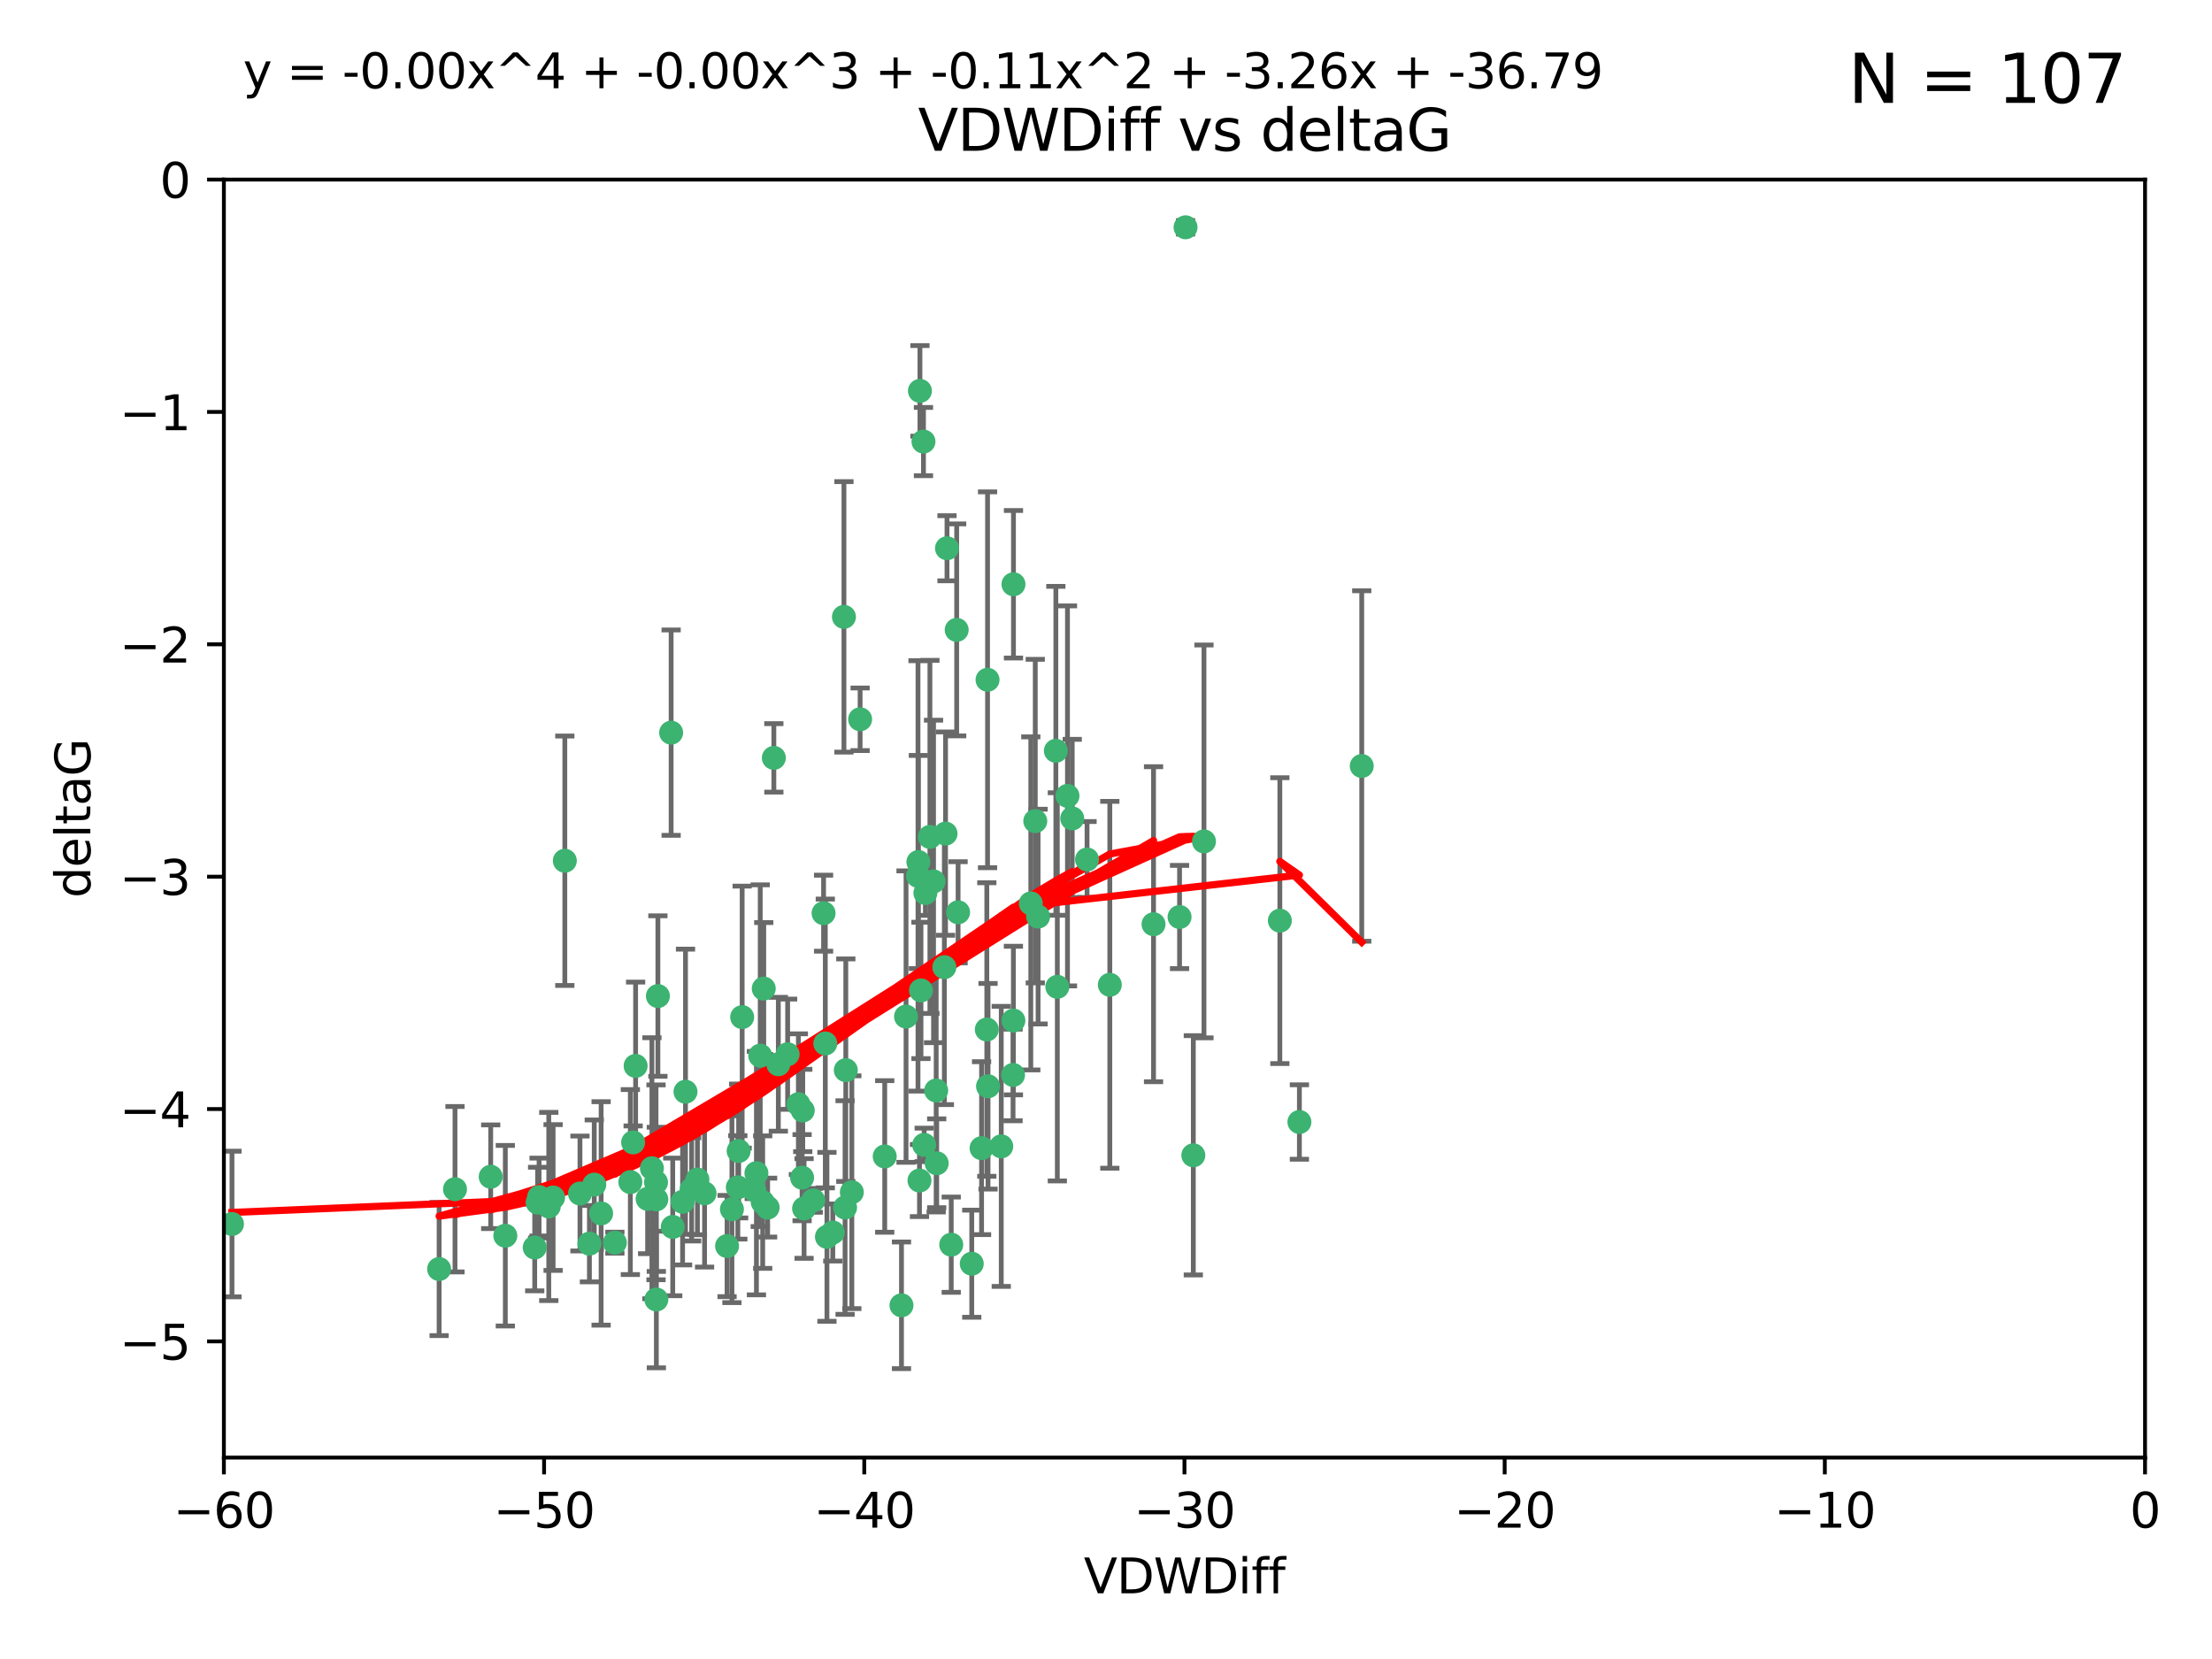 <?xml version="1.0" encoding="utf-8" standalone="no"?>
<!DOCTYPE svg PUBLIC "-//W3C//DTD SVG 1.1//EN"
  "http://www.w3.org/Graphics/SVG/1.1/DTD/svg11.dtd">
<svg xmlns:xlink="http://www.w3.org/1999/xlink" width="460.8pt" height="345.6pt" viewBox="0 0 460.8 345.6" xmlns="http://www.w3.org/2000/svg" version="1.1">
 <defs>
  <style type="text/css">*{stroke-linejoin: round; stroke-linecap: butt}</style>
 </defs>
 <g id="figure_1">
  <g id="patch_1">
   <path d="M 0 345.6 
L 460.8 345.6 
L 460.8 0 
L 0 0 
z
" style="fill: #ffffff"/>
  </g>
  <g id="axes_1">
   <g id="patch_2">
    <path d="M 46.64 303.64 
L 446.85 303.64 
L 446.85 37.411 
L 46.64 37.411 
z
" style="fill: #ffffff"/>
   </g>
   <g id="PathCollection_1">
    <defs>
     <path id="mc0119b9332" d="M 0 1.118 
C 0.297 1.118 0.581 1 0.791 0.791 
C 1 0.581 1.118 0.297 1.118 0 
C 1.118 -0.297 1 -0.581 0.791 -0.791 
C 0.581 -1 0.297 -1.118 0 -1.118 
C -0.297 -1.118 -0.581 -1 -0.791 -0.791 
C -1 -0.581 -1.118 -0.297 -1.118 0 
C -1.118 0.297 -1 0.581 -0.791 0.791 
C -0.581 1 -0.297 1.118 0 1.118 
z
" style="stroke: #3cb371"/>
    </defs>
    <g clip-path="url(#p0e3c0457a4)">
     <use xlink:href="#mc0119b9332" x="48.326" y="254.983" style="fill: #3cb371; stroke: #3cb371"/>
     <use xlink:href="#mc0119b9332" x="112.3" y="249.368" style="fill: #3cb371; stroke: #3cb371"/>
     <use xlink:href="#mc0119b9332" x="111.995" y="250.525" style="fill: #3cb371; stroke: #3cb371"/>
     <use xlink:href="#mc0119b9332" x="105.268" y="257.423" style="fill: #3cb371; stroke: #3cb371"/>
     <use xlink:href="#mc0119b9332" x="91.476" y="264.361" style="fill: #3cb371; stroke: #3cb371"/>
     <use xlink:href="#mc0119b9332" x="135.807" y="243.368" style="fill: #3cb371; stroke: #3cb371"/>
     <use xlink:href="#mc0119b9332" x="122.786" y="259.077" style="fill: #3cb371; stroke: #3cb371"/>
     <use xlink:href="#mc0119b9332" x="131.894" y="237.984" style="fill: #3cb371; stroke: #3cb371"/>
     <use xlink:href="#mc0119b9332" x="111.391" y="259.88" style="fill: #3cb371; stroke: #3cb371"/>
     <use xlink:href="#mc0119b9332" x="136.731" y="270.711" style="fill: #3cb371; stroke: #3cb371"/>
     <use xlink:href="#mc0119b9332" x="145.288" y="245.719" style="fill: #3cb371; stroke: #3cb371"/>
     <use xlink:href="#mc0119b9332" x="125.223" y="252.775" style="fill: #3cb371; stroke: #3cb371"/>
     <use xlink:href="#mc0119b9332" x="102.222" y="245.136" style="fill: #3cb371; stroke: #3cb371"/>
     <use xlink:href="#mc0119b9332" x="158.371" y="219.917" style="fill: #3cb371; stroke: #3cb371"/>
     <use xlink:href="#mc0119b9332" x="173.485" y="256.751" style="fill: #3cb371; stroke: #3cb371"/>
     <use xlink:href="#mc0119b9332" x="123.794" y="246.78" style="fill: #3cb371; stroke: #3cb371"/>
     <use xlink:href="#mc0119b9332" x="137.052" y="207.495" style="fill: #3cb371; stroke: #3cb371"/>
     <use xlink:href="#mc0119b9332" x="142.195" y="250.354" style="fill: #3cb371; stroke: #3cb371"/>
     <use xlink:href="#mc0119b9332" x="94.785" y="247.734" style="fill: #3cb371; stroke: #3cb371"/>
     <use xlink:href="#mc0119b9332" x="132.411" y="222.048" style="fill: #3cb371; stroke: #3cb371"/>
     <use xlink:href="#mc0119b9332" x="153.872" y="239.771" style="fill: #3cb371; stroke: #3cb371"/>
     <use xlink:href="#mc0119b9332" x="166.318" y="230.024" style="fill: #3cb371; stroke: #3cb371"/>
     <use xlink:href="#mc0119b9332" x="151.46" y="259.571" style="fill: #3cb371; stroke: #3cb371"/>
     <use xlink:href="#mc0119b9332" x="159.103" y="205.942" style="fill: #3cb371; stroke: #3cb371"/>
     <use xlink:href="#mc0119b9332" x="205.725" y="141.609" style="fill: #3cb371; stroke: #3cb371"/>
     <use xlink:href="#mc0119b9332" x="131.312" y="246.246" style="fill: #3cb371; stroke: #3cb371"/>
     <use xlink:href="#mc0119b9332" x="142.802" y="227.428" style="fill: #3cb371; stroke: #3cb371"/>
     <use xlink:href="#mc0119b9332" x="136.661" y="246.299" style="fill: #3cb371; stroke: #3cb371"/>
     <use xlink:href="#mc0119b9332" x="192.377" y="91.985" style="fill: #3cb371; stroke: #3cb371"/>
     <use xlink:href="#mc0119b9332" x="167.229" y="231.332" style="fill: #3cb371; stroke: #3cb371"/>
     <use xlink:href="#mc0119b9332" x="144.084" y="247.763" style="fill: #3cb371; stroke: #3cb371"/>
     <use xlink:href="#mc0119b9332" x="153.702" y="247.353" style="fill: #3cb371; stroke: #3cb371"/>
     <use xlink:href="#mc0119b9332" x="204.48" y="239.185" style="fill: #3cb371; stroke: #3cb371"/>
     <use xlink:href="#mc0119b9332" x="199.295" y="131.218" style="fill: #3cb371; stroke: #3cb371"/>
     <use xlink:href="#mc0119b9332" x="176.045" y="251.55" style="fill: #3cb371; stroke: #3cb371"/>
     <use xlink:href="#mc0119b9332" x="158.884" y="250.426" style="fill: #3cb371; stroke: #3cb371"/>
     <use xlink:href="#mc0119b9332" x="146.775" y="248.593" style="fill: #3cb371; stroke: #3cb371"/>
     <use xlink:href="#mc0119b9332" x="114.32" y="251.329" style="fill: #3cb371; stroke: #3cb371"/>
     <use xlink:href="#mc0119b9332" x="154.605" y="211.882" style="fill: #3cb371; stroke: #3cb371"/>
     <use xlink:href="#mc0119b9332" x="197.278" y="114.211" style="fill: #3cb371; stroke: #3cb371"/>
     <use xlink:href="#mc0119b9332" x="120.818" y="248.632" style="fill: #3cb371; stroke: #3cb371"/>
     <use xlink:href="#mc0119b9332" x="187.795" y="271.922" style="fill: #3cb371; stroke: #3cb371"/>
     <use xlink:href="#mc0119b9332" x="115.223" y="249.466" style="fill: #3cb371; stroke: #3cb371"/>
     <use xlink:href="#mc0119b9332" x="157.577" y="244.387" style="fill: #3cb371; stroke: #3cb371"/>
     <use xlink:href="#mc0119b9332" x="134.911" y="249.742" style="fill: #3cb371; stroke: #3cb371"/>
     <use xlink:href="#mc0119b9332" x="192.775" y="186.022" style="fill: #3cb371; stroke: #3cb371"/>
     <use xlink:href="#mc0119b9332" x="191.546" y="245.927" style="fill: #3cb371; stroke: #3cb371"/>
     <use xlink:href="#mc0119b9332" x="157.119" y="247.876" style="fill: #3cb371; stroke: #3cb371"/>
     <use xlink:href="#mc0119b9332" x="159.91" y="251.564" style="fill: #3cb371; stroke: #3cb371"/>
     <use xlink:href="#mc0119b9332" x="177.452" y="248.361" style="fill: #3cb371; stroke: #3cb371"/>
     <use xlink:href="#mc0119b9332" x="152.474" y="251.904" style="fill: #3cb371; stroke: #3cb371"/>
     <use xlink:href="#mc0119b9332" x="184.304" y="240.908" style="fill: #3cb371; stroke: #3cb371"/>
     <use xlink:href="#mc0119b9332" x="140.144" y="255.593" style="fill: #3cb371; stroke: #3cb371"/>
     <use xlink:href="#mc0119b9332" x="226.453" y="179.048" style="fill: #3cb371; stroke: #3cb371"/>
     <use xlink:href="#mc0119b9332" x="164.08" y="219.614" style="fill: #3cb371; stroke: #3cb371"/>
     <use xlink:href="#mc0119b9332" x="171.926" y="217.375" style="fill: #3cb371; stroke: #3cb371"/>
     <use xlink:href="#mc0119b9332" x="128.091" y="258.871" style="fill: #3cb371; stroke: #3cb371"/>
     <use xlink:href="#mc0119b9332" x="169.413" y="250.057" style="fill: #3cb371; stroke: #3cb371"/>
     <use xlink:href="#mc0119b9332" x="136.723" y="249.848" style="fill: #3cb371; stroke: #3cb371"/>
     <use xlink:href="#mc0119b9332" x="117.663" y="179.309" style="fill: #3cb371; stroke: #3cb371"/>
     <use xlink:href="#mc0119b9332" x="191.64" y="81.428" style="fill: #3cb371; stroke: #3cb371"/>
     <use xlink:href="#mc0119b9332" x="179.177" y="149.837" style="fill: #3cb371; stroke: #3cb371"/>
     <use xlink:href="#mc0119b9332" x="196.975" y="173.656" style="fill: #3cb371; stroke: #3cb371"/>
     <use xlink:href="#mc0119b9332" x="205.571" y="214.466" style="fill: #3cb371; stroke: #3cb371"/>
     <use xlink:href="#mc0119b9332" x="211.11" y="212.601" style="fill: #3cb371; stroke: #3cb371"/>
     <use xlink:href="#mc0119b9332" x="161.207" y="157.878" style="fill: #3cb371; stroke: #3cb371"/>
     <use xlink:href="#mc0119b9332" x="191.237" y="182.467" style="fill: #3cb371; stroke: #3cb371"/>
     <use xlink:href="#mc0119b9332" x="167.504" y="251.748" style="fill: #3cb371; stroke: #3cb371"/>
     <use xlink:href="#mc0119b9332" x="176.197" y="222.933" style="fill: #3cb371; stroke: #3cb371"/>
     <use xlink:href="#mc0119b9332" x="240.303" y="192.532" style="fill: #3cb371; stroke: #3cb371"/>
     <use xlink:href="#mc0119b9332" x="191.319" y="179.572" style="fill: #3cb371; stroke: #3cb371"/>
     <use xlink:href="#mc0119b9332" x="223.365" y="170.494" style="fill: #3cb371; stroke: #3cb371"/>
     <use xlink:href="#mc0119b9332" x="220.26" y="205.576" style="fill: #3cb371; stroke: #3cb371"/>
     <use xlink:href="#mc0119b9332" x="171.566" y="190.233" style="fill: #3cb371; stroke: #3cb371"/>
     <use xlink:href="#mc0119b9332" x="188.745" y="211.773" style="fill: #3cb371; stroke: #3cb371"/>
     <use xlink:href="#mc0119b9332" x="214.734" y="188.196" style="fill: #3cb371; stroke: #3cb371"/>
     <use xlink:href="#mc0119b9332" x="199.588" y="190.046" style="fill: #3cb371; stroke: #3cb371"/>
     <use xlink:href="#mc0119b9332" x="198.159" y="259.29" style="fill: #3cb371; stroke: #3cb371"/>
     <use xlink:href="#mc0119b9332" x="195.025" y="227.174" style="fill: #3cb371; stroke: #3cb371"/>
     <use xlink:href="#mc0119b9332" x="172.267" y="257.656" style="fill: #3cb371; stroke: #3cb371"/>
     <use xlink:href="#mc0119b9332" x="195.132" y="242.33" style="fill: #3cb371; stroke: #3cb371"/>
     <use xlink:href="#mc0119b9332" x="215.667" y="171.05" style="fill: #3cb371; stroke: #3cb371"/>
     <use xlink:href="#mc0119b9332" x="191.856" y="206.323" style="fill: #3cb371; stroke: #3cb371"/>
     <use xlink:href="#mc0119b9332" x="193.717" y="174.342" style="fill: #3cb371; stroke: #3cb371"/>
     <use xlink:href="#mc0119b9332" x="211.125" y="121.711" style="fill: #3cb371; stroke: #3cb371"/>
     <use xlink:href="#mc0119b9332" x="175.808" y="128.506" style="fill: #3cb371; stroke: #3cb371"/>
     <use xlink:href="#mc0119b9332" x="196.727" y="201.481" style="fill: #3cb371; stroke: #3cb371"/>
     <use xlink:href="#mc0119b9332" x="139.81" y="152.625" style="fill: #3cb371; stroke: #3cb371"/>
     <use xlink:href="#mc0119b9332" x="219.955" y="156.408" style="fill: #3cb371; stroke: #3cb371"/>
     <use xlink:href="#mc0119b9332" x="216.252" y="190.942" style="fill: #3cb371; stroke: #3cb371"/>
     <use xlink:href="#mc0119b9332" x="162.141" y="221.702" style="fill: #3cb371; stroke: #3cb371"/>
     <use xlink:href="#mc0119b9332" x="167.09" y="245.331" style="fill: #3cb371; stroke: #3cb371"/>
     <use xlink:href="#mc0119b9332" x="194.474" y="183.618" style="fill: #3cb371; stroke: #3cb371"/>
     <use xlink:href="#mc0119b9332" x="222.375" y="165.798" style="fill: #3cb371; stroke: #3cb371"/>
     <use xlink:href="#mc0119b9332" x="192.522" y="238.5" style="fill: #3cb371; stroke: #3cb371"/>
     <use xlink:href="#mc0119b9332" x="205.826" y="226.292" style="fill: #3cb371; stroke: #3cb371"/>
     <use xlink:href="#mc0119b9332" x="246.973" y="47.35" style="fill: #3cb371; stroke: #3cb371"/>
     <use xlink:href="#mc0119b9332" x="250.809" y="175.282" style="fill: #3cb371; stroke: #3cb371"/>
     <use xlink:href="#mc0119b9332" x="231.196" y="205.151" style="fill: #3cb371; stroke: #3cb371"/>
     <use xlink:href="#mc0119b9332" x="208.58" y="238.81" style="fill: #3cb371; stroke: #3cb371"/>
     <use xlink:href="#mc0119b9332" x="245.723" y="191.03" style="fill: #3cb371; stroke: #3cb371"/>
     <use xlink:href="#mc0119b9332" x="248.591" y="240.671" style="fill: #3cb371; stroke: #3cb371"/>
     <use xlink:href="#mc0119b9332" x="202.434" y="263.255" style="fill: #3cb371; stroke: #3cb371"/>
     <use xlink:href="#mc0119b9332" x="211.038" y="223.93" style="fill: #3cb371; stroke: #3cb371"/>
     <use xlink:href="#mc0119b9332" x="270.689" y="233.736" style="fill: #3cb371; stroke: #3cb371"/>
     <use xlink:href="#mc0119b9332" x="266.617" y="191.787" style="fill: #3cb371; stroke: #3cb371"/>
     <use xlink:href="#mc0119b9332" x="283.676" y="159.571" style="fill: #3cb371; stroke: #3cb371"/>
    </g>
   </g>
   <g id="matplotlib.axis_1">
    <g id="xtick_1">
     <g id="line2d_1">
      <defs>
       <path id="m0fc5893886" d="M 0 0 
L 0 3.5 
" style="stroke: #000000; stroke-width: 0.8"/>
      </defs>
      <g>
       <use xlink:href="#m0fc5893886" x="46.64" y="303.64" style="stroke: #000000; stroke-width: 0.8"/>
      </g>
     </g>
     <g id="text_1">
      <!-- −60 -->
      <g transform="translate(36.088 318.238)scale(0.1 -0.1)">
       <defs>
        <path id="DejaVuSans-2212" d="M 678 2272 
L 4684 2272 
L 4684 1741 
L 678 1741 
L 678 2272 
z
" transform="scale(0.016)"/>
        <path id="DejaVuSans-36" d="M 2113 2584 
Q 1688 2584 1439 2293 
Q 1191 2003 1191 1497 
Q 1191 994 1439 701 
Q 1688 409 2113 409 
Q 2538 409 2786 701 
Q 3034 994 3034 1497 
Q 3034 2003 2786 2293 
Q 2538 2584 2113 2584 
z
M 3366 4563 
L 3366 3988 
Q 3128 4100 2886 4159 
Q 2644 4219 2406 4219 
Q 1781 4219 1451 3797 
Q 1122 3375 1075 2522 
Q 1259 2794 1537 2939 
Q 1816 3084 2150 3084 
Q 2853 3084 3261 2657 
Q 3669 2231 3669 1497 
Q 3669 778 3244 343 
Q 2819 -91 2113 -91 
Q 1303 -91 875 529 
Q 447 1150 447 2328 
Q 447 3434 972 4092 
Q 1497 4750 2381 4750 
Q 2619 4750 2861 4703 
Q 3103 4656 3366 4563 
z
" transform="scale(0.016)"/>
        <path id="DejaVuSans-30" d="M 2034 4250 
Q 1547 4250 1301 3770 
Q 1056 3291 1056 2328 
Q 1056 1369 1301 889 
Q 1547 409 2034 409 
Q 2525 409 2770 889 
Q 3016 1369 3016 2328 
Q 3016 3291 2770 3770 
Q 2525 4250 2034 4250 
z
M 2034 4750 
Q 2819 4750 3233 4129 
Q 3647 3509 3647 2328 
Q 3647 1150 3233 529 
Q 2819 -91 2034 -91 
Q 1250 -91 836 529 
Q 422 1150 422 2328 
Q 422 3509 836 4129 
Q 1250 4750 2034 4750 
z
" transform="scale(0.016)"/>
       </defs>
       <use xlink:href="#DejaVuSans-2212"/>
       <use xlink:href="#DejaVuSans-36" x="83.789"/>
       <use xlink:href="#DejaVuSans-30" x="147.412"/>
      </g>
     </g>
    </g>
    <g id="xtick_2">
     <g id="line2d_2">
      <g>
       <use xlink:href="#m0fc5893886" x="113.342" y="303.64" style="stroke: #000000; stroke-width: 0.8"/>
      </g>
     </g>
     <g id="text_2">
      <!-- −50 -->
      <g transform="translate(102.789 318.238)scale(0.1 -0.1)">
       <defs>
        <path id="DejaVuSans-35" d="M 691 4666 
L 3169 4666 
L 3169 4134 
L 1269 4134 
L 1269 2991 
Q 1406 3038 1543 3061 
Q 1681 3084 1819 3084 
Q 2600 3084 3056 2656 
Q 3513 2228 3513 1497 
Q 3513 744 3044 326 
Q 2575 -91 1722 -91 
Q 1428 -91 1123 -41 
Q 819 9 494 109 
L 494 744 
Q 775 591 1075 516 
Q 1375 441 1709 441 
Q 2250 441 2565 725 
Q 2881 1009 2881 1497 
Q 2881 1984 2565 2268 
Q 2250 2553 1709 2553 
Q 1456 2553 1204 2497 
Q 953 2441 691 2322 
L 691 4666 
z
" transform="scale(0.016)"/>
       </defs>
       <use xlink:href="#DejaVuSans-2212"/>
       <use xlink:href="#DejaVuSans-35" x="83.789"/>
       <use xlink:href="#DejaVuSans-30" x="147.412"/>
      </g>
     </g>
    </g>
    <g id="xtick_3">
     <g id="line2d_3">
      <g>
       <use xlink:href="#m0fc5893886" x="180.043" y="303.64" style="stroke: #000000; stroke-width: 0.8"/>
      </g>
     </g>
     <g id="text_3">
      <!-- −40 -->
      <g transform="translate(169.491 318.238)scale(0.1 -0.1)">
       <defs>
        <path id="DejaVuSans-34" d="M 2419 4116 
L 825 1625 
L 2419 1625 
L 2419 4116 
z
M 2253 4666 
L 3047 4666 
L 3047 1625 
L 3713 1625 
L 3713 1100 
L 3047 1100 
L 3047 0 
L 2419 0 
L 2419 1100 
L 313 1100 
L 313 1709 
L 2253 4666 
z
" transform="scale(0.016)"/>
       </defs>
       <use xlink:href="#DejaVuSans-2212"/>
       <use xlink:href="#DejaVuSans-34" x="83.789"/>
       <use xlink:href="#DejaVuSans-30" x="147.412"/>
      </g>
     </g>
    </g>
    <g id="xtick_4">
     <g id="line2d_4">
      <g>
       <use xlink:href="#m0fc5893886" x="246.745" y="303.64" style="stroke: #000000; stroke-width: 0.8"/>
      </g>
     </g>
     <g id="text_4">
      <!-- −30 -->
      <g transform="translate(236.193 318.238)scale(0.1 -0.1)">
       <defs>
        <path id="DejaVuSans-33" d="M 2597 2516 
Q 3050 2419 3304 2112 
Q 3559 1806 3559 1356 
Q 3559 666 3084 287 
Q 2609 -91 1734 -91 
Q 1441 -91 1130 -33 
Q 819 25 488 141 
L 488 750 
Q 750 597 1062 519 
Q 1375 441 1716 441 
Q 2309 441 2620 675 
Q 2931 909 2931 1356 
Q 2931 1769 2642 2001 
Q 2353 2234 1838 2234 
L 1294 2234 
L 1294 2753 
L 1863 2753 
Q 2328 2753 2575 2939 
Q 2822 3125 2822 3475 
Q 2822 3834 2567 4026 
Q 2313 4219 1838 4219 
Q 1578 4219 1281 4162 
Q 984 4106 628 3988 
L 628 4550 
Q 988 4650 1302 4700 
Q 1616 4750 1894 4750 
Q 2613 4750 3031 4423 
Q 3450 4097 3450 3541 
Q 3450 3153 3228 2886 
Q 3006 2619 2597 2516 
z
" transform="scale(0.016)"/>
       </defs>
       <use xlink:href="#DejaVuSans-2212"/>
       <use xlink:href="#DejaVuSans-33" x="83.789"/>
       <use xlink:href="#DejaVuSans-30" x="147.412"/>
      </g>
     </g>
    </g>
    <g id="xtick_5">
     <g id="line2d_5">
      <g>
       <use xlink:href="#m0fc5893886" x="313.447" y="303.64" style="stroke: #000000; stroke-width: 0.8"/>
      </g>
     </g>
     <g id="text_5">
      <!-- −20 -->
      <g transform="translate(302.894 318.238)scale(0.1 -0.1)">
       <defs>
        <path id="DejaVuSans-32" d="M 1228 531 
L 3431 531 
L 3431 0 
L 469 0 
L 469 531 
Q 828 903 1448 1529 
Q 2069 2156 2228 2338 
Q 2531 2678 2651 2914 
Q 2772 3150 2772 3378 
Q 2772 3750 2511 3984 
Q 2250 4219 1831 4219 
Q 1534 4219 1204 4116 
Q 875 4013 500 3803 
L 500 4441 
Q 881 4594 1212 4672 
Q 1544 4750 1819 4750 
Q 2544 4750 2975 4387 
Q 3406 4025 3406 3419 
Q 3406 3131 3298 2873 
Q 3191 2616 2906 2266 
Q 2828 2175 2409 1742 
Q 1991 1309 1228 531 
z
" transform="scale(0.016)"/>
       </defs>
       <use xlink:href="#DejaVuSans-2212"/>
       <use xlink:href="#DejaVuSans-32" x="83.789"/>
       <use xlink:href="#DejaVuSans-30" x="147.412"/>
      </g>
     </g>
    </g>
    <g id="xtick_6">
     <g id="line2d_6">
      <g>
       <use xlink:href="#m0fc5893886" x="380.148" y="303.64" style="stroke: #000000; stroke-width: 0.8"/>
      </g>
     </g>
     <g id="text_6">
      <!-- −10 -->
      <g transform="translate(369.596 318.238)scale(0.1 -0.1)">
       <defs>
        <path id="DejaVuSans-31" d="M 794 531 
L 1825 531 
L 1825 4091 
L 703 3866 
L 703 4441 
L 1819 4666 
L 2450 4666 
L 2450 531 
L 3481 531 
L 3481 0 
L 794 0 
L 794 531 
z
" transform="scale(0.016)"/>
       </defs>
       <use xlink:href="#DejaVuSans-2212"/>
       <use xlink:href="#DejaVuSans-31" x="83.789"/>
       <use xlink:href="#DejaVuSans-30" x="147.412"/>
      </g>
     </g>
    </g>
    <g id="xtick_7">
     <g id="line2d_7">
      <g>
       <use xlink:href="#m0fc5893886" x="446.85" y="303.64" style="stroke: #000000; stroke-width: 0.8"/>
      </g>
     </g>
     <g id="text_7">
      <!-- 0 -->
      <g transform="translate(443.669 318.238)scale(0.1 -0.1)">
       <use xlink:href="#DejaVuSans-30"/>
      </g>
     </g>
    </g>
    <g id="text_8">
     <!-- VDWDiff -->
     <g transform="translate(225.772 331.917)scale(0.1 -0.1)">
      <defs>
       <path id="DejaVuSans-56" d="M 1831 0 
L 50 4666 
L 709 4666 
L 2188 738 
L 3669 4666 
L 4325 4666 
L 2547 0 
L 1831 0 
z
" transform="scale(0.016)"/>
       <path id="DejaVuSans-44" d="M 1259 4147 
L 1259 519 
L 2022 519 
Q 2988 519 3436 956 
Q 3884 1394 3884 2338 
Q 3884 3275 3436 3711 
Q 2988 4147 2022 4147 
L 1259 4147 
z
M 628 4666 
L 1925 4666 
Q 3281 4666 3915 4102 
Q 4550 3538 4550 2338 
Q 4550 1131 3912 565 
Q 3275 0 1925 0 
L 628 0 
L 628 4666 
z
" transform="scale(0.016)"/>
       <path id="DejaVuSans-57" d="M 213 4666 
L 850 4666 
L 1831 722 
L 2809 4666 
L 3519 4666 
L 4500 722 
L 5478 4666 
L 6119 4666 
L 4947 0 
L 4153 0 
L 3169 4050 
L 2175 0 
L 1381 0 
L 213 4666 
z
" transform="scale(0.016)"/>
       <path id="DejaVuSans-69" d="M 603 3500 
L 1178 3500 
L 1178 0 
L 603 0 
L 603 3500 
z
M 603 4863 
L 1178 4863 
L 1178 4134 
L 603 4134 
L 603 4863 
z
" transform="scale(0.016)"/>
       <path id="DejaVuSans-66" d="M 2375 4863 
L 2375 4384 
L 1825 4384 
Q 1516 4384 1395 4259 
Q 1275 4134 1275 3809 
L 1275 3500 
L 2222 3500 
L 2222 3053 
L 1275 3053 
L 1275 0 
L 697 0 
L 697 3053 
L 147 3053 
L 147 3500 
L 697 3500 
L 697 3744 
Q 697 4328 969 4595 
Q 1241 4863 1831 4863 
L 2375 4863 
z
" transform="scale(0.016)"/>
      </defs>
      <use xlink:href="#DejaVuSans-56"/>
      <use xlink:href="#DejaVuSans-44" x="68.408"/>
      <use xlink:href="#DejaVuSans-57" x="145.41"/>
      <use xlink:href="#DejaVuSans-44" x="244.287"/>
      <use xlink:href="#DejaVuSans-69" x="321.289"/>
      <use xlink:href="#DejaVuSans-66" x="349.072"/>
      <use xlink:href="#DejaVuSans-66" x="384.277"/>
     </g>
    </g>
   </g>
   <g id="matplotlib.axis_2">
    <g id="ytick_1">
     <g id="line2d_8">
      <defs>
       <path id="m1e4dceb9cc" d="M 0 0 
L -3.5 0 
" style="stroke: #000000; stroke-width: 0.8"/>
      </defs>
      <g>
       <use xlink:href="#m1e4dceb9cc" x="46.64" y="279.437" style="stroke: #000000; stroke-width: 0.8"/>
      </g>
     </g>
     <g id="text_9">
      <!-- −5 -->
      <g transform="translate(24.898 283.237)scale(0.1 -0.1)">
       <use xlink:href="#DejaVuSans-2212"/>
       <use xlink:href="#DejaVuSans-35" x="83.789"/>
      </g>
     </g>
    </g>
    <g id="ytick_2">
     <g id="line2d_9">
      <g>
       <use xlink:href="#m1e4dceb9cc" x="46.64" y="231.032" style="stroke: #000000; stroke-width: 0.8"/>
      </g>
     </g>
     <g id="text_10">
      <!-- −4 -->
      <g transform="translate(24.898 234.831)scale(0.1 -0.1)">
       <use xlink:href="#DejaVuSans-2212"/>
       <use xlink:href="#DejaVuSans-34" x="83.789"/>
      </g>
     </g>
    </g>
    <g id="ytick_3">
     <g id="line2d_10">
      <g>
       <use xlink:href="#m1e4dceb9cc" x="46.64" y="182.627" style="stroke: #000000; stroke-width: 0.8"/>
      </g>
     </g>
     <g id="text_11">
      <!-- −3 -->
      <g transform="translate(24.898 186.426)scale(0.1 -0.1)">
       <use xlink:href="#DejaVuSans-2212"/>
       <use xlink:href="#DejaVuSans-33" x="83.789"/>
      </g>
     </g>
    </g>
    <g id="ytick_4">
     <g id="line2d_11">
      <g>
       <use xlink:href="#m1e4dceb9cc" x="46.64" y="134.222" style="stroke: #000000; stroke-width: 0.8"/>
      </g>
     </g>
     <g id="text_12">
      <!-- −2 -->
      <g transform="translate(24.898 138.021)scale(0.1 -0.1)">
       <use xlink:href="#DejaVuSans-2212"/>
       <use xlink:href="#DejaVuSans-32" x="83.789"/>
      </g>
     </g>
    </g>
    <g id="ytick_5">
     <g id="line2d_12">
      <g>
       <use xlink:href="#m1e4dceb9cc" x="46.64" y="85.816" style="stroke: #000000; stroke-width: 0.8"/>
      </g>
     </g>
     <g id="text_13">
      <!-- −1 -->
      <g transform="translate(24.898 89.616)scale(0.1 -0.1)">
       <use xlink:href="#DejaVuSans-2212"/>
       <use xlink:href="#DejaVuSans-31" x="83.789"/>
      </g>
     </g>
    </g>
    <g id="ytick_6">
     <g id="line2d_13">
      <g>
       <use xlink:href="#m1e4dceb9cc" x="46.64" y="37.411" style="stroke: #000000; stroke-width: 0.8"/>
      </g>
     </g>
     <g id="text_14">
      <!-- 0 -->
      <g transform="translate(33.278 41.21)scale(0.1 -0.1)">
       <use xlink:href="#DejaVuSans-30"/>
      </g>
     </g>
    </g>
    <g id="text_15">
     <!-- deltaG -->
     <g transform="translate(18.818 187.064)rotate(-90)scale(0.1 -0.1)">
      <defs>
       <path id="DejaVuSans-64" d="M 2906 2969 
L 2906 4863 
L 3481 4863 
L 3481 0 
L 2906 0 
L 2906 525 
Q 2725 213 2448 61 
Q 2172 -91 1784 -91 
Q 1150 -91 751 415 
Q 353 922 353 1747 
Q 353 2572 751 3078 
Q 1150 3584 1784 3584 
Q 2172 3584 2448 3432 
Q 2725 3281 2906 2969 
z
M 947 1747 
Q 947 1113 1208 752 
Q 1469 391 1925 391 
Q 2381 391 2643 752 
Q 2906 1113 2906 1747 
Q 2906 2381 2643 2742 
Q 2381 3103 1925 3103 
Q 1469 3103 1208 2742 
Q 947 2381 947 1747 
z
" transform="scale(0.016)"/>
       <path id="DejaVuSans-65" d="M 3597 1894 
L 3597 1613 
L 953 1613 
Q 991 1019 1311 708 
Q 1631 397 2203 397 
Q 2534 397 2845 478 
Q 3156 559 3463 722 
L 3463 178 
Q 3153 47 2828 -22 
Q 2503 -91 2169 -91 
Q 1331 -91 842 396 
Q 353 884 353 1716 
Q 353 2575 817 3079 
Q 1281 3584 2069 3584 
Q 2775 3584 3186 3129 
Q 3597 2675 3597 1894 
z
M 3022 2063 
Q 3016 2534 2758 2815 
Q 2500 3097 2075 3097 
Q 1594 3097 1305 2825 
Q 1016 2553 972 2059 
L 3022 2063 
z
" transform="scale(0.016)"/>
       <path id="DejaVuSans-6c" d="M 603 4863 
L 1178 4863 
L 1178 0 
L 603 0 
L 603 4863 
z
" transform="scale(0.016)"/>
       <path id="DejaVuSans-74" d="M 1172 4494 
L 1172 3500 
L 2356 3500 
L 2356 3053 
L 1172 3053 
L 1172 1153 
Q 1172 725 1289 603 
Q 1406 481 1766 481 
L 2356 481 
L 2356 0 
L 1766 0 
Q 1100 0 847 248 
Q 594 497 594 1153 
L 594 3053 
L 172 3053 
L 172 3500 
L 594 3500 
L 594 4494 
L 1172 4494 
z
" transform="scale(0.016)"/>
       <path id="DejaVuSans-61" d="M 2194 1759 
Q 1497 1759 1228 1600 
Q 959 1441 959 1056 
Q 959 750 1161 570 
Q 1363 391 1709 391 
Q 2188 391 2477 730 
Q 2766 1069 2766 1631 
L 2766 1759 
L 2194 1759 
z
M 3341 1997 
L 3341 0 
L 2766 0 
L 2766 531 
Q 2569 213 2275 61 
Q 1981 -91 1556 -91 
Q 1019 -91 701 211 
Q 384 513 384 1019 
Q 384 1609 779 1909 
Q 1175 2209 1959 2209 
L 2766 2209 
L 2766 2266 
Q 2766 2663 2505 2880 
Q 2244 3097 1772 3097 
Q 1472 3097 1187 3025 
Q 903 2953 641 2809 
L 641 3341 
Q 956 3463 1253 3523 
Q 1550 3584 1831 3584 
Q 2591 3584 2966 3190 
Q 3341 2797 3341 1997 
z
" transform="scale(0.016)"/>
       <path id="DejaVuSans-47" d="M 3809 666 
L 3809 1919 
L 2778 1919 
L 2778 2438 
L 4434 2438 
L 4434 434 
Q 4069 175 3628 42 
Q 3188 -91 2688 -91 
Q 1594 -91 976 548 
Q 359 1188 359 2328 
Q 359 3472 976 4111 
Q 1594 4750 2688 4750 
Q 3144 4750 3555 4637 
Q 3966 4525 4313 4306 
L 4313 3634 
Q 3963 3931 3569 4081 
Q 3175 4231 2741 4231 
Q 1884 4231 1454 3753 
Q 1025 3275 1025 2328 
Q 1025 1384 1454 906 
Q 1884 428 2741 428 
Q 3075 428 3337 486 
Q 3600 544 3809 666 
z
" transform="scale(0.016)"/>
      </defs>
      <use xlink:href="#DejaVuSans-64"/>
      <use xlink:href="#DejaVuSans-65" x="63.477"/>
      <use xlink:href="#DejaVuSans-6c" x="125"/>
      <use xlink:href="#DejaVuSans-74" x="152.783"/>
      <use xlink:href="#DejaVuSans-61" x="191.992"/>
      <use xlink:href="#DejaVuSans-47" x="253.271"/>
     </g>
    </g>
   </g>
   <g id="LineCollection_1">
    <path d="M 48.326 270.155 
L 48.326 239.811 
" clip-path="url(#p0e3c0457a4)" style="fill: none; stroke: #696969"/>
    <path d="M 112.3 257.476 
L 112.3 241.26 
" clip-path="url(#p0e3c0457a4)" style="fill: none; stroke: #696969"/>
    <path d="M 111.995 257.892 
L 111.995 243.157 
" clip-path="url(#p0e3c0457a4)" style="fill: none; stroke: #696969"/>
    <path d="M 105.268 276.229 
L 105.268 238.617 
" clip-path="url(#p0e3c0457a4)" style="fill: none; stroke: #696969"/>
    <path d="M 91.476 278.232 
L 91.476 250.491 
" clip-path="url(#p0e3c0457a4)" style="fill: none; stroke: #696969"/>
    <path d="M 135.807 270.554 
L 135.807 216.181 
" clip-path="url(#p0e3c0457a4)" style="fill: none; stroke: #696969"/>
    <path d="M 122.786 267.033 
L 122.786 251.122 
" clip-path="url(#p0e3c0457a4)" style="fill: none; stroke: #696969"/>
    <path d="M 131.894 241.415 
L 131.894 234.553 
" clip-path="url(#p0e3c0457a4)" style="fill: none; stroke: #696969"/>
    <path d="M 111.391 268.904 
L 111.391 250.857 
" clip-path="url(#p0e3c0457a4)" style="fill: none; stroke: #696969"/>
    <path d="M 136.731 284.942 
L 136.731 256.479 
" clip-path="url(#p0e3c0457a4)" style="fill: none; stroke: #696969"/>
    <path d="M 145.288 257.222 
L 145.288 234.216 
" clip-path="url(#p0e3c0457a4)" style="fill: none; stroke: #696969"/>
    <path d="M 125.223 276.048 
L 125.223 229.502 
" clip-path="url(#p0e3c0457a4)" style="fill: none; stroke: #696969"/>
    <path d="M 102.222 255.934 
L 102.222 234.337 
" clip-path="url(#p0e3c0457a4)" style="fill: none; stroke: #696969"/>
    <path d="M 158.371 255.508 
L 158.371 184.325 
" clip-path="url(#p0e3c0457a4)" style="fill: none; stroke: #696969"/>
    <path d="M 173.485 262.697 
L 173.485 250.804 
" clip-path="url(#p0e3c0457a4)" style="fill: none; stroke: #696969"/>
    <path d="M 123.794 260.254 
L 123.794 233.306 
" clip-path="url(#p0e3c0457a4)" style="fill: none; stroke: #696969"/>
    <path d="M 137.052 224.214 
L 137.052 190.775 
" clip-path="url(#p0e3c0457a4)" style="fill: none; stroke: #696969"/>
    <path d="M 142.195 263.512 
L 142.195 237.195 
" clip-path="url(#p0e3c0457a4)" style="fill: none; stroke: #696969"/>
    <path d="M 94.785 264.964 
L 94.785 230.503 
" clip-path="url(#p0e3c0457a4)" style="fill: none; stroke: #696969"/>
    <path d="M 132.411 239.508 
L 132.411 204.588 
" clip-path="url(#p0e3c0457a4)" style="fill: none; stroke: #696969"/>
    <path d="M 153.872 253.716 
L 153.872 225.827 
" clip-path="url(#p0e3c0457a4)" style="fill: none; stroke: #696969"/>
    <path d="M 166.318 244.68 
L 166.318 215.367 
" clip-path="url(#p0e3c0457a4)" style="fill: none; stroke: #696969"/>
    <path d="M 151.46 270.116 
L 151.46 249.026 
" clip-path="url(#p0e3c0457a4)" style="fill: none; stroke: #696969"/>
    <path d="M 159.103 219.695 
L 159.103 192.189 
" clip-path="url(#p0e3c0457a4)" style="fill: none; stroke: #696969"/>
    <path d="M 205.725 180.758 
L 205.725 102.46 
" clip-path="url(#p0e3c0457a4)" style="fill: none; stroke: #696969"/>
    <path d="M 131.312 265.512 
L 131.312 226.981 
" clip-path="url(#p0e3c0457a4)" style="fill: none; stroke: #696969"/>
    <path d="M 142.802 257.131 
L 142.802 197.725 
" clip-path="url(#p0e3c0457a4)" style="fill: none; stroke: #696969"/>
    <path d="M 136.661 266.591 
L 136.661 226.008 
" clip-path="url(#p0e3c0457a4)" style="fill: none; stroke: #696969"/>
    <path d="M 192.377 99.095 
L 192.377 84.876 
" clip-path="url(#p0e3c0457a4)" style="fill: none; stroke: #696969"/>
    <path d="M 167.229 239.908 
L 167.229 222.755 
" clip-path="url(#p0e3c0457a4)" style="fill: none; stroke: #696969"/>
    <path d="M 144.084 258.514 
L 144.084 237.011 
" clip-path="url(#p0e3c0457a4)" style="fill: none; stroke: #696969"/>
    <path d="M 153.702 258.126 
L 153.702 236.58 
" clip-path="url(#p0e3c0457a4)" style="fill: none; stroke: #696969"/>
    <path d="M 204.48 257.197 
L 204.48 221.173 
" clip-path="url(#p0e3c0457a4)" style="fill: none; stroke: #696969"/>
    <path d="M 199.295 153.297 
L 199.295 109.139 
" clip-path="url(#p0e3c0457a4)" style="fill: none; stroke: #696969"/>
    <path d="M 176.045 273.8 
L 176.045 229.299 
" clip-path="url(#p0e3c0457a4)" style="fill: none; stroke: #696969"/>
    <path d="M 158.884 264.226 
L 158.884 236.626 
" clip-path="url(#p0e3c0457a4)" style="fill: none; stroke: #696969"/>
    <path d="M 146.775 263.956 
L 146.775 233.23 
" clip-path="url(#p0e3c0457a4)" style="fill: none; stroke: #696969"/>
    <path d="M 114.32 270.93 
L 114.32 231.728 
" clip-path="url(#p0e3c0457a4)" style="fill: none; stroke: #696969"/>
    <path d="M 154.605 239.166 
L 154.605 184.597 
" clip-path="url(#p0e3c0457a4)" style="fill: none; stroke: #696969"/>
    <path d="M 197.278 120.995 
L 197.278 107.427 
" clip-path="url(#p0e3c0457a4)" style="fill: none; stroke: #696969"/>
    <path d="M 120.818 260.598 
L 120.818 236.665 
" clip-path="url(#p0e3c0457a4)" style="fill: none; stroke: #696969"/>
    <path d="M 187.795 285.112 
L 187.795 258.731 
" clip-path="url(#p0e3c0457a4)" style="fill: none; stroke: #696969"/>
    <path d="M 115.223 264.652 
L 115.223 234.281 
" clip-path="url(#p0e3c0457a4)" style="fill: none; stroke: #696969"/>
    <path d="M 157.577 269.744 
L 157.577 219.03 
" clip-path="url(#p0e3c0457a4)" style="fill: none; stroke: #696969"/>
    <path d="M 134.911 261.161 
L 134.911 238.322 
" clip-path="url(#p0e3c0457a4)" style="fill: none; stroke: #696969"/>
    <path d="M 192.775 190.691 
L 192.775 181.352 
" clip-path="url(#p0e3c0457a4)" style="fill: none; stroke: #696969"/>
    <path d="M 191.546 253.43 
L 191.546 238.424 
" clip-path="url(#p0e3c0457a4)" style="fill: none; stroke: #696969"/>
    <path d="M 157.119 249.693 
L 157.119 246.059 
" clip-path="url(#p0e3c0457a4)" style="fill: none; stroke: #696969"/>
    <path d="M 159.91 257.702 
L 159.91 245.427 
" clip-path="url(#p0e3c0457a4)" style="fill: none; stroke: #696969"/>
    <path d="M 177.452 272.603 
L 177.452 224.118 
" clip-path="url(#p0e3c0457a4)" style="fill: none; stroke: #696969"/>
    <path d="M 152.474 271.363 
L 152.474 232.446 
" clip-path="url(#p0e3c0457a4)" style="fill: none; stroke: #696969"/>
    <path d="M 184.304 256.695 
L 184.304 225.122 
" clip-path="url(#p0e3c0457a4)" style="fill: none; stroke: #696969"/>
    <path d="M 140.144 269.927 
L 140.144 241.26 
" clip-path="url(#p0e3c0457a4)" style="fill: none; stroke: #696969"/>
    <path d="M 226.453 186.957 
L 226.453 171.14 
" clip-path="url(#p0e3c0457a4)" style="fill: none; stroke: #696969"/>
    <path d="M 164.08 231.097 
L 164.08 208.132 
" clip-path="url(#p0e3c0457a4)" style="fill: none; stroke: #696969"/>
    <path d="M 171.926 247.455 
L 171.926 187.294 
" clip-path="url(#p0e3c0457a4)" style="fill: none; stroke: #696969"/>
    <path d="M 128.091 261.063 
L 128.091 256.678 
" clip-path="url(#p0e3c0457a4)" style="fill: none; stroke: #696969"/>
    <path d="M 169.413 252.54 
L 169.413 247.575 
" clip-path="url(#p0e3c0457a4)" style="fill: none; stroke: #696969"/>
    <path d="M 136.723 264.863 
L 136.723 234.833 
" clip-path="url(#p0e3c0457a4)" style="fill: none; stroke: #696969"/>
    <path d="M 117.663 205.29 
L 117.663 153.329 
" clip-path="url(#p0e3c0457a4)" style="fill: none; stroke: #696969"/>
    <path d="M 191.64 90.862 
L 191.64 71.993 
" clip-path="url(#p0e3c0457a4)" style="fill: none; stroke: #696969"/>
    <path d="M 179.177 156.355 
L 179.177 143.318 
" clip-path="url(#p0e3c0457a4)" style="fill: none; stroke: #696969"/>
    <path d="M 196.975 194.836 
L 196.975 152.476 
" clip-path="url(#p0e3c0457a4)" style="fill: none; stroke: #696969"/>
    <path d="M 205.571 245.044 
L 205.571 183.888 
" clip-path="url(#p0e3c0457a4)" style="fill: none; stroke: #696969"/>
    <path d="M 211.11 228.078 
L 211.11 197.125 
" clip-path="url(#p0e3c0457a4)" style="fill: none; stroke: #696969"/>
    <path d="M 161.207 165.005 
L 161.207 150.751 
" clip-path="url(#p0e3c0457a4)" style="fill: none; stroke: #696969"/>
    <path d="M 191.237 227.298 
L 191.237 137.636 
" clip-path="url(#p0e3c0457a4)" style="fill: none; stroke: #696969"/>
    <path d="M 167.504 262.128 
L 167.504 241.367 
" clip-path="url(#p0e3c0457a4)" style="fill: none; stroke: #696969"/>
    <path d="M 176.197 246.109 
L 176.197 199.756 
" clip-path="url(#p0e3c0457a4)" style="fill: none; stroke: #696969"/>
    <path d="M 240.303 225.345 
L 240.303 159.72 
" clip-path="url(#p0e3c0457a4)" style="fill: none; stroke: #696969"/>
    <path d="M 191.319 201.773 
L 191.319 157.372 
" clip-path="url(#p0e3c0457a4)" style="fill: none; stroke: #696969"/>
    <path d="M 223.365 186.972 
L 223.365 154.016 
" clip-path="url(#p0e3c0457a4)" style="fill: none; stroke: #696969"/>
    <path d="M 220.26 246.008 
L 220.26 165.144 
" clip-path="url(#p0e3c0457a4)" style="fill: none; stroke: #696969"/>
    <path d="M 171.566 198.148 
L 171.566 182.318 
" clip-path="url(#p0e3c0457a4)" style="fill: none; stroke: #696969"/>
    <path d="M 188.745 242.126 
L 188.745 181.42 
" clip-path="url(#p0e3c0457a4)" style="fill: none; stroke: #696969"/>
    <path d="M 214.734 222.889 
L 214.734 153.503 
" clip-path="url(#p0e3c0457a4)" style="fill: none; stroke: #696969"/>
    <path d="M 199.588 200.584 
L 199.588 179.507 
" clip-path="url(#p0e3c0457a4)" style="fill: none; stroke: #696969"/>
    <path d="M 198.159 269.212 
L 198.159 249.368 
" clip-path="url(#p0e3c0457a4)" style="fill: none; stroke: #696969"/>
    <path d="M 195.025 252.472 
L 195.025 201.876 
" clip-path="url(#p0e3c0457a4)" style="fill: none; stroke: #696969"/>
    <path d="M 172.267 275.252 
L 172.267 240.061 
" clip-path="url(#p0e3c0457a4)" style="fill: none; stroke: #696969"/>
    <path d="M 195.132 251.582 
L 195.132 233.078 
" clip-path="url(#p0e3c0457a4)" style="fill: none; stroke: #696969"/>
    <path d="M 215.667 204.754 
L 215.667 137.346 
" clip-path="url(#p0e3c0457a4)" style="fill: none; stroke: #696969"/>
    <path d="M 191.856 220.528 
L 191.856 192.117 
" clip-path="url(#p0e3c0457a4)" style="fill: none; stroke: #696969"/>
    <path d="M 193.717 211.12 
L 193.717 137.565 
" clip-path="url(#p0e3c0457a4)" style="fill: none; stroke: #696969"/>
    <path d="M 211.125 137.078 
L 211.125 106.345 
" clip-path="url(#p0e3c0457a4)" style="fill: none; stroke: #696969"/>
    <path d="M 175.808 156.681 
L 175.808 100.33 
" clip-path="url(#p0e3c0457a4)" style="fill: none; stroke: #696969"/>
    <path d="M 196.727 230.111 
L 196.727 172.85 
" clip-path="url(#p0e3c0457a4)" style="fill: none; stroke: #696969"/>
    <path d="M 139.81 174.018 
L 139.81 131.232 
" clip-path="url(#p0e3c0457a4)" style="fill: none; stroke: #696969"/>
    <path d="M 219.955 190.67 
L 219.955 122.145 
" clip-path="url(#p0e3c0457a4)" style="fill: none; stroke: #696969"/>
    <path d="M 216.252 213.309 
L 216.252 168.575 
" clip-path="url(#p0e3c0457a4)" style="fill: none; stroke: #696969"/>
    <path d="M 162.141 235.643 
L 162.141 207.761 
" clip-path="url(#p0e3c0457a4)" style="fill: none; stroke: #696969"/>
    <path d="M 167.09 254.309 
L 167.09 236.353 
" clip-path="url(#p0e3c0457a4)" style="fill: none; stroke: #696969"/>
    <path d="M 194.474 217.205 
L 194.474 150.03 
" clip-path="url(#p0e3c0457a4)" style="fill: none; stroke: #696969"/>
    <path d="M 222.375 205.383 
L 222.375 126.213 
" clip-path="url(#p0e3c0457a4)" style="fill: none; stroke: #696969"/>
    <path d="M 192.522 241.987 
L 192.522 235.013 
" clip-path="url(#p0e3c0457a4)" style="fill: none; stroke: #696969"/>
    <path d="M 205.826 247.709 
L 205.826 204.875 
" clip-path="url(#p0e3c0457a4)" style="fill: none; stroke: #696969"/>
    <path d="M 246.973 48.763 
L 246.973 45.937 
" clip-path="url(#p0e3c0457a4)" style="fill: none; stroke: #696969"/>
    <path d="M 250.809 216.197 
L 250.809 134.366 
" clip-path="url(#p0e3c0457a4)" style="fill: none; stroke: #696969"/>
    <path d="M 231.196 243.361 
L 231.196 166.941 
" clip-path="url(#p0e3c0457a4)" style="fill: none; stroke: #696969"/>
    <path d="M 208.58 267.981 
L 208.58 209.639 
" clip-path="url(#p0e3c0457a4)" style="fill: none; stroke: #696969"/>
    <path d="M 245.723 201.782 
L 245.723 180.278 
" clip-path="url(#p0e3c0457a4)" style="fill: none; stroke: #696969"/>
    <path d="M 248.591 265.593 
L 248.591 215.748 
" clip-path="url(#p0e3c0457a4)" style="fill: none; stroke: #696969"/>
    <path d="M 202.434 274.413 
L 202.434 252.097 
" clip-path="url(#p0e3c0457a4)" style="fill: none; stroke: #696969"/>
    <path d="M 211.038 233.473 
L 211.038 214.387 
" clip-path="url(#p0e3c0457a4)" style="fill: none; stroke: #696969"/>
    <path d="M 270.689 241.488 
L 270.689 225.984 
" clip-path="url(#p0e3c0457a4)" style="fill: none; stroke: #696969"/>
    <path d="M 266.617 221.56 
L 266.617 162.013 
" clip-path="url(#p0e3c0457a4)" style="fill: none; stroke: #696969"/>
    <path d="M 283.676 196.073 
L 283.676 123.068 
" clip-path="url(#p0e3c0457a4)" style="fill: none; stroke: #696969"/>
   </g>
   <g id="line2d_14">
    <defs>
     <path id="mf2449bded6" d="M 2 0 
L -2 -0 
" style="stroke: #696969"/>
    </defs>
    <g clip-path="url(#p0e3c0457a4)">
     <use xlink:href="#mf2449bded6" x="48.326" y="270.155" style="fill: #696969; stroke: #696969"/>
     <use xlink:href="#mf2449bded6" x="112.3" y="257.476" style="fill: #696969; stroke: #696969"/>
     <use xlink:href="#mf2449bded6" x="111.995" y="257.892" style="fill: #696969; stroke: #696969"/>
     <use xlink:href="#mf2449bded6" x="105.268" y="276.229" style="fill: #696969; stroke: #696969"/>
     <use xlink:href="#mf2449bded6" x="91.476" y="278.232" style="fill: #696969; stroke: #696969"/>
     <use xlink:href="#mf2449bded6" x="135.807" y="270.554" style="fill: #696969; stroke: #696969"/>
     <use xlink:href="#mf2449bded6" x="122.786" y="267.033" style="fill: #696969; stroke: #696969"/>
     <use xlink:href="#mf2449bded6" x="131.894" y="241.415" style="fill: #696969; stroke: #696969"/>
     <use xlink:href="#mf2449bded6" x="111.391" y="268.904" style="fill: #696969; stroke: #696969"/>
     <use xlink:href="#mf2449bded6" x="136.731" y="284.942" style="fill: #696969; stroke: #696969"/>
     <use xlink:href="#mf2449bded6" x="145.288" y="257.222" style="fill: #696969; stroke: #696969"/>
     <use xlink:href="#mf2449bded6" x="125.223" y="276.048" style="fill: #696969; stroke: #696969"/>
     <use xlink:href="#mf2449bded6" x="102.222" y="255.934" style="fill: #696969; stroke: #696969"/>
     <use xlink:href="#mf2449bded6" x="158.371" y="255.508" style="fill: #696969; stroke: #696969"/>
     <use xlink:href="#mf2449bded6" x="173.485" y="262.697" style="fill: #696969; stroke: #696969"/>
     <use xlink:href="#mf2449bded6" x="123.794" y="260.254" style="fill: #696969; stroke: #696969"/>
     <use xlink:href="#mf2449bded6" x="137.052" y="224.214" style="fill: #696969; stroke: #696969"/>
     <use xlink:href="#mf2449bded6" x="142.195" y="263.512" style="fill: #696969; stroke: #696969"/>
     <use xlink:href="#mf2449bded6" x="94.785" y="264.964" style="fill: #696969; stroke: #696969"/>
     <use xlink:href="#mf2449bded6" x="132.411" y="239.508" style="fill: #696969; stroke: #696969"/>
     <use xlink:href="#mf2449bded6" x="153.872" y="253.716" style="fill: #696969; stroke: #696969"/>
     <use xlink:href="#mf2449bded6" x="166.318" y="244.68" style="fill: #696969; stroke: #696969"/>
     <use xlink:href="#mf2449bded6" x="151.46" y="270.116" style="fill: #696969; stroke: #696969"/>
     <use xlink:href="#mf2449bded6" x="159.103" y="219.695" style="fill: #696969; stroke: #696969"/>
     <use xlink:href="#mf2449bded6" x="205.725" y="180.758" style="fill: #696969; stroke: #696969"/>
     <use xlink:href="#mf2449bded6" x="131.312" y="265.512" style="fill: #696969; stroke: #696969"/>
     <use xlink:href="#mf2449bded6" x="142.802" y="257.131" style="fill: #696969; stroke: #696969"/>
     <use xlink:href="#mf2449bded6" x="136.661" y="266.591" style="fill: #696969; stroke: #696969"/>
     <use xlink:href="#mf2449bded6" x="192.377" y="99.095" style="fill: #696969; stroke: #696969"/>
     <use xlink:href="#mf2449bded6" x="167.229" y="239.908" style="fill: #696969; stroke: #696969"/>
     <use xlink:href="#mf2449bded6" x="144.084" y="258.514" style="fill: #696969; stroke: #696969"/>
     <use xlink:href="#mf2449bded6" x="153.702" y="258.126" style="fill: #696969; stroke: #696969"/>
     <use xlink:href="#mf2449bded6" x="204.48" y="257.197" style="fill: #696969; stroke: #696969"/>
     <use xlink:href="#mf2449bded6" x="199.295" y="153.297" style="fill: #696969; stroke: #696969"/>
     <use xlink:href="#mf2449bded6" x="176.045" y="273.8" style="fill: #696969; stroke: #696969"/>
     <use xlink:href="#mf2449bded6" x="158.884" y="264.226" style="fill: #696969; stroke: #696969"/>
     <use xlink:href="#mf2449bded6" x="146.775" y="263.956" style="fill: #696969; stroke: #696969"/>
     <use xlink:href="#mf2449bded6" x="114.32" y="270.93" style="fill: #696969; stroke: #696969"/>
     <use xlink:href="#mf2449bded6" x="154.605" y="239.166" style="fill: #696969; stroke: #696969"/>
     <use xlink:href="#mf2449bded6" x="197.278" y="120.995" style="fill: #696969; stroke: #696969"/>
     <use xlink:href="#mf2449bded6" x="120.818" y="260.598" style="fill: #696969; stroke: #696969"/>
     <use xlink:href="#mf2449bded6" x="187.795" y="285.112" style="fill: #696969; stroke: #696969"/>
     <use xlink:href="#mf2449bded6" x="115.223" y="264.652" style="fill: #696969; stroke: #696969"/>
     <use xlink:href="#mf2449bded6" x="157.577" y="269.744" style="fill: #696969; stroke: #696969"/>
     <use xlink:href="#mf2449bded6" x="134.911" y="261.161" style="fill: #696969; stroke: #696969"/>
     <use xlink:href="#mf2449bded6" x="192.775" y="190.691" style="fill: #696969; stroke: #696969"/>
     <use xlink:href="#mf2449bded6" x="191.546" y="253.43" style="fill: #696969; stroke: #696969"/>
     <use xlink:href="#mf2449bded6" x="157.119" y="249.693" style="fill: #696969; stroke: #696969"/>
     <use xlink:href="#mf2449bded6" x="159.91" y="257.702" style="fill: #696969; stroke: #696969"/>
     <use xlink:href="#mf2449bded6" x="177.452" y="272.603" style="fill: #696969; stroke: #696969"/>
     <use xlink:href="#mf2449bded6" x="152.474" y="271.363" style="fill: #696969; stroke: #696969"/>
     <use xlink:href="#mf2449bded6" x="184.304" y="256.695" style="fill: #696969; stroke: #696969"/>
     <use xlink:href="#mf2449bded6" x="140.144" y="269.927" style="fill: #696969; stroke: #696969"/>
     <use xlink:href="#mf2449bded6" x="226.453" y="186.957" style="fill: #696969; stroke: #696969"/>
     <use xlink:href="#mf2449bded6" x="164.08" y="231.097" style="fill: #696969; stroke: #696969"/>
     <use xlink:href="#mf2449bded6" x="171.926" y="247.455" style="fill: #696969; stroke: #696969"/>
     <use xlink:href="#mf2449bded6" x="128.091" y="261.063" style="fill: #696969; stroke: #696969"/>
     <use xlink:href="#mf2449bded6" x="169.413" y="252.54" style="fill: #696969; stroke: #696969"/>
     <use xlink:href="#mf2449bded6" x="136.723" y="264.863" style="fill: #696969; stroke: #696969"/>
     <use xlink:href="#mf2449bded6" x="117.663" y="205.29" style="fill: #696969; stroke: #696969"/>
     <use xlink:href="#mf2449bded6" x="191.64" y="90.862" style="fill: #696969; stroke: #696969"/>
     <use xlink:href="#mf2449bded6" x="179.177" y="156.355" style="fill: #696969; stroke: #696969"/>
     <use xlink:href="#mf2449bded6" x="196.975" y="194.836" style="fill: #696969; stroke: #696969"/>
     <use xlink:href="#mf2449bded6" x="205.571" y="245.044" style="fill: #696969; stroke: #696969"/>
     <use xlink:href="#mf2449bded6" x="211.11" y="228.078" style="fill: #696969; stroke: #696969"/>
     <use xlink:href="#mf2449bded6" x="161.207" y="165.005" style="fill: #696969; stroke: #696969"/>
     <use xlink:href="#mf2449bded6" x="191.237" y="227.298" style="fill: #696969; stroke: #696969"/>
     <use xlink:href="#mf2449bded6" x="167.504" y="262.128" style="fill: #696969; stroke: #696969"/>
     <use xlink:href="#mf2449bded6" x="176.197" y="246.109" style="fill: #696969; stroke: #696969"/>
     <use xlink:href="#mf2449bded6" x="240.303" y="225.345" style="fill: #696969; stroke: #696969"/>
     <use xlink:href="#mf2449bded6" x="191.319" y="201.773" style="fill: #696969; stroke: #696969"/>
     <use xlink:href="#mf2449bded6" x="223.365" y="186.972" style="fill: #696969; stroke: #696969"/>
     <use xlink:href="#mf2449bded6" x="220.26" y="246.008" style="fill: #696969; stroke: #696969"/>
     <use xlink:href="#mf2449bded6" x="171.566" y="198.148" style="fill: #696969; stroke: #696969"/>
     <use xlink:href="#mf2449bded6" x="188.745" y="242.126" style="fill: #696969; stroke: #696969"/>
     <use xlink:href="#mf2449bded6" x="214.734" y="222.889" style="fill: #696969; stroke: #696969"/>
     <use xlink:href="#mf2449bded6" x="199.588" y="200.584" style="fill: #696969; stroke: #696969"/>
     <use xlink:href="#mf2449bded6" x="198.159" y="269.212" style="fill: #696969; stroke: #696969"/>
     <use xlink:href="#mf2449bded6" x="195.025" y="252.472" style="fill: #696969; stroke: #696969"/>
     <use xlink:href="#mf2449bded6" x="172.267" y="275.252" style="fill: #696969; stroke: #696969"/>
     <use xlink:href="#mf2449bded6" x="195.132" y="251.582" style="fill: #696969; stroke: #696969"/>
     <use xlink:href="#mf2449bded6" x="215.667" y="204.754" style="fill: #696969; stroke: #696969"/>
     <use xlink:href="#mf2449bded6" x="191.856" y="220.528" style="fill: #696969; stroke: #696969"/>
     <use xlink:href="#mf2449bded6" x="193.717" y="211.12" style="fill: #696969; stroke: #696969"/>
     <use xlink:href="#mf2449bded6" x="211.125" y="137.078" style="fill: #696969; stroke: #696969"/>
     <use xlink:href="#mf2449bded6" x="175.808" y="156.681" style="fill: #696969; stroke: #696969"/>
     <use xlink:href="#mf2449bded6" x="196.727" y="230.111" style="fill: #696969; stroke: #696969"/>
     <use xlink:href="#mf2449bded6" x="139.81" y="174.018" style="fill: #696969; stroke: #696969"/>
     <use xlink:href="#mf2449bded6" x="219.955" y="190.67" style="fill: #696969; stroke: #696969"/>
     <use xlink:href="#mf2449bded6" x="216.252" y="213.309" style="fill: #696969; stroke: #696969"/>
     <use xlink:href="#mf2449bded6" x="162.141" y="235.643" style="fill: #696969; stroke: #696969"/>
     <use xlink:href="#mf2449bded6" x="167.09" y="254.309" style="fill: #696969; stroke: #696969"/>
     <use xlink:href="#mf2449bded6" x="194.474" y="217.205" style="fill: #696969; stroke: #696969"/>
     <use xlink:href="#mf2449bded6" x="222.375" y="205.383" style="fill: #696969; stroke: #696969"/>
     <use xlink:href="#mf2449bded6" x="192.522" y="241.987" style="fill: #696969; stroke: #696969"/>
     <use xlink:href="#mf2449bded6" x="205.826" y="247.709" style="fill: #696969; stroke: #696969"/>
     <use xlink:href="#mf2449bded6" x="246.973" y="48.763" style="fill: #696969; stroke: #696969"/>
     <use xlink:href="#mf2449bded6" x="250.809" y="216.197" style="fill: #696969; stroke: #696969"/>
     <use xlink:href="#mf2449bded6" x="231.196" y="243.361" style="fill: #696969; stroke: #696969"/>
     <use xlink:href="#mf2449bded6" x="208.58" y="267.981" style="fill: #696969; stroke: #696969"/>
     <use xlink:href="#mf2449bded6" x="245.723" y="201.782" style="fill: #696969; stroke: #696969"/>
     <use xlink:href="#mf2449bded6" x="248.591" y="265.593" style="fill: #696969; stroke: #696969"/>
     <use xlink:href="#mf2449bded6" x="202.434" y="274.413" style="fill: #696969; stroke: #696969"/>
     <use xlink:href="#mf2449bded6" x="211.038" y="233.473" style="fill: #696969; stroke: #696969"/>
     <use xlink:href="#mf2449bded6" x="270.689" y="241.488" style="fill: #696969; stroke: #696969"/>
     <use xlink:href="#mf2449bded6" x="266.617" y="221.56" style="fill: #696969; stroke: #696969"/>
     <use xlink:href="#mf2449bded6" x="283.676" y="196.073" style="fill: #696969; stroke: #696969"/>
    </g>
   </g>
   <g id="line2d_15">
    <g clip-path="url(#p0e3c0457a4)">
     <use xlink:href="#mf2449bded6" x="48.326" y="239.811" style="fill: #696969; stroke: #696969"/>
     <use xlink:href="#mf2449bded6" x="112.3" y="241.26" style="fill: #696969; stroke: #696969"/>
     <use xlink:href="#mf2449bded6" x="111.995" y="243.157" style="fill: #696969; stroke: #696969"/>
     <use xlink:href="#mf2449bded6" x="105.268" y="238.617" style="fill: #696969; stroke: #696969"/>
     <use xlink:href="#mf2449bded6" x="91.476" y="250.491" style="fill: #696969; stroke: #696969"/>
     <use xlink:href="#mf2449bded6" x="135.807" y="216.181" style="fill: #696969; stroke: #696969"/>
     <use xlink:href="#mf2449bded6" x="122.786" y="251.122" style="fill: #696969; stroke: #696969"/>
     <use xlink:href="#mf2449bded6" x="131.894" y="234.553" style="fill: #696969; stroke: #696969"/>
     <use xlink:href="#mf2449bded6" x="111.391" y="250.857" style="fill: #696969; stroke: #696969"/>
     <use xlink:href="#mf2449bded6" x="136.731" y="256.479" style="fill: #696969; stroke: #696969"/>
     <use xlink:href="#mf2449bded6" x="145.288" y="234.216" style="fill: #696969; stroke: #696969"/>
     <use xlink:href="#mf2449bded6" x="125.223" y="229.502" style="fill: #696969; stroke: #696969"/>
     <use xlink:href="#mf2449bded6" x="102.222" y="234.337" style="fill: #696969; stroke: #696969"/>
     <use xlink:href="#mf2449bded6" x="158.371" y="184.325" style="fill: #696969; stroke: #696969"/>
     <use xlink:href="#mf2449bded6" x="173.485" y="250.804" style="fill: #696969; stroke: #696969"/>
     <use xlink:href="#mf2449bded6" x="123.794" y="233.306" style="fill: #696969; stroke: #696969"/>
     <use xlink:href="#mf2449bded6" x="137.052" y="190.775" style="fill: #696969; stroke: #696969"/>
     <use xlink:href="#mf2449bded6" x="142.195" y="237.195" style="fill: #696969; stroke: #696969"/>
     <use xlink:href="#mf2449bded6" x="94.785" y="230.503" style="fill: #696969; stroke: #696969"/>
     <use xlink:href="#mf2449bded6" x="132.411" y="204.588" style="fill: #696969; stroke: #696969"/>
     <use xlink:href="#mf2449bded6" x="153.872" y="225.827" style="fill: #696969; stroke: #696969"/>
     <use xlink:href="#mf2449bded6" x="166.318" y="215.367" style="fill: #696969; stroke: #696969"/>
     <use xlink:href="#mf2449bded6" x="151.46" y="249.026" style="fill: #696969; stroke: #696969"/>
     <use xlink:href="#mf2449bded6" x="159.103" y="192.189" style="fill: #696969; stroke: #696969"/>
     <use xlink:href="#mf2449bded6" x="205.725" y="102.46" style="fill: #696969; stroke: #696969"/>
     <use xlink:href="#mf2449bded6" x="131.312" y="226.981" style="fill: #696969; stroke: #696969"/>
     <use xlink:href="#mf2449bded6" x="142.802" y="197.725" style="fill: #696969; stroke: #696969"/>
     <use xlink:href="#mf2449bded6" x="136.661" y="226.008" style="fill: #696969; stroke: #696969"/>
     <use xlink:href="#mf2449bded6" x="192.377" y="84.876" style="fill: #696969; stroke: #696969"/>
     <use xlink:href="#mf2449bded6" x="167.229" y="222.755" style="fill: #696969; stroke: #696969"/>
     <use xlink:href="#mf2449bded6" x="144.084" y="237.011" style="fill: #696969; stroke: #696969"/>
     <use xlink:href="#mf2449bded6" x="153.702" y="236.58" style="fill: #696969; stroke: #696969"/>
     <use xlink:href="#mf2449bded6" x="204.48" y="221.173" style="fill: #696969; stroke: #696969"/>
     <use xlink:href="#mf2449bded6" x="199.295" y="109.139" style="fill: #696969; stroke: #696969"/>
     <use xlink:href="#mf2449bded6" x="176.045" y="229.299" style="fill: #696969; stroke: #696969"/>
     <use xlink:href="#mf2449bded6" x="158.884" y="236.626" style="fill: #696969; stroke: #696969"/>
     <use xlink:href="#mf2449bded6" x="146.775" y="233.23" style="fill: #696969; stroke: #696969"/>
     <use xlink:href="#mf2449bded6" x="114.32" y="231.728" style="fill: #696969; stroke: #696969"/>
     <use xlink:href="#mf2449bded6" x="154.605" y="184.597" style="fill: #696969; stroke: #696969"/>
     <use xlink:href="#mf2449bded6" x="197.278" y="107.427" style="fill: #696969; stroke: #696969"/>
     <use xlink:href="#mf2449bded6" x="120.818" y="236.665" style="fill: #696969; stroke: #696969"/>
     <use xlink:href="#mf2449bded6" x="187.795" y="258.731" style="fill: #696969; stroke: #696969"/>
     <use xlink:href="#mf2449bded6" x="115.223" y="234.281" style="fill: #696969; stroke: #696969"/>
     <use xlink:href="#mf2449bded6" x="157.577" y="219.03" style="fill: #696969; stroke: #696969"/>
     <use xlink:href="#mf2449bded6" x="134.911" y="238.322" style="fill: #696969; stroke: #696969"/>
     <use xlink:href="#mf2449bded6" x="192.775" y="181.352" style="fill: #696969; stroke: #696969"/>
     <use xlink:href="#mf2449bded6" x="191.546" y="238.424" style="fill: #696969; stroke: #696969"/>
     <use xlink:href="#mf2449bded6" x="157.119" y="246.059" style="fill: #696969; stroke: #696969"/>
     <use xlink:href="#mf2449bded6" x="159.91" y="245.427" style="fill: #696969; stroke: #696969"/>
     <use xlink:href="#mf2449bded6" x="177.452" y="224.118" style="fill: #696969; stroke: #696969"/>
     <use xlink:href="#mf2449bded6" x="152.474" y="232.446" style="fill: #696969; stroke: #696969"/>
     <use xlink:href="#mf2449bded6" x="184.304" y="225.122" style="fill: #696969; stroke: #696969"/>
     <use xlink:href="#mf2449bded6" x="140.144" y="241.26" style="fill: #696969; stroke: #696969"/>
     <use xlink:href="#mf2449bded6" x="226.453" y="171.14" style="fill: #696969; stroke: #696969"/>
     <use xlink:href="#mf2449bded6" x="164.08" y="208.132" style="fill: #696969; stroke: #696969"/>
     <use xlink:href="#mf2449bded6" x="171.926" y="187.294" style="fill: #696969; stroke: #696969"/>
     <use xlink:href="#mf2449bded6" x="128.091" y="256.678" style="fill: #696969; stroke: #696969"/>
     <use xlink:href="#mf2449bded6" x="169.413" y="247.575" style="fill: #696969; stroke: #696969"/>
     <use xlink:href="#mf2449bded6" x="136.723" y="234.833" style="fill: #696969; stroke: #696969"/>
     <use xlink:href="#mf2449bded6" x="117.663" y="153.329" style="fill: #696969; stroke: #696969"/>
     <use xlink:href="#mf2449bded6" x="191.64" y="71.993" style="fill: #696969; stroke: #696969"/>
     <use xlink:href="#mf2449bded6" x="179.177" y="143.318" style="fill: #696969; stroke: #696969"/>
     <use xlink:href="#mf2449bded6" x="196.975" y="152.476" style="fill: #696969; stroke: #696969"/>
     <use xlink:href="#mf2449bded6" x="205.571" y="183.888" style="fill: #696969; stroke: #696969"/>
     <use xlink:href="#mf2449bded6" x="211.11" y="197.125" style="fill: #696969; stroke: #696969"/>
     <use xlink:href="#mf2449bded6" x="161.207" y="150.751" style="fill: #696969; stroke: #696969"/>
     <use xlink:href="#mf2449bded6" x="191.237" y="137.636" style="fill: #696969; stroke: #696969"/>
     <use xlink:href="#mf2449bded6" x="167.504" y="241.367" style="fill: #696969; stroke: #696969"/>
     <use xlink:href="#mf2449bded6" x="176.197" y="199.756" style="fill: #696969; stroke: #696969"/>
     <use xlink:href="#mf2449bded6" x="240.303" y="159.72" style="fill: #696969; stroke: #696969"/>
     <use xlink:href="#mf2449bded6" x="191.319" y="157.372" style="fill: #696969; stroke: #696969"/>
     <use xlink:href="#mf2449bded6" x="223.365" y="154.016" style="fill: #696969; stroke: #696969"/>
     <use xlink:href="#mf2449bded6" x="220.26" y="165.144" style="fill: #696969; stroke: #696969"/>
     <use xlink:href="#mf2449bded6" x="171.566" y="182.318" style="fill: #696969; stroke: #696969"/>
     <use xlink:href="#mf2449bded6" x="188.745" y="181.42" style="fill: #696969; stroke: #696969"/>
     <use xlink:href="#mf2449bded6" x="214.734" y="153.503" style="fill: #696969; stroke: #696969"/>
     <use xlink:href="#mf2449bded6" x="199.588" y="179.507" style="fill: #696969; stroke: #696969"/>
     <use xlink:href="#mf2449bded6" x="198.159" y="249.368" style="fill: #696969; stroke: #696969"/>
     <use xlink:href="#mf2449bded6" x="195.025" y="201.876" style="fill: #696969; stroke: #696969"/>
     <use xlink:href="#mf2449bded6" x="172.267" y="240.061" style="fill: #696969; stroke: #696969"/>
     <use xlink:href="#mf2449bded6" x="195.132" y="233.078" style="fill: #696969; stroke: #696969"/>
     <use xlink:href="#mf2449bded6" x="215.667" y="137.346" style="fill: #696969; stroke: #696969"/>
     <use xlink:href="#mf2449bded6" x="191.856" y="192.117" style="fill: #696969; stroke: #696969"/>
     <use xlink:href="#mf2449bded6" x="193.717" y="137.565" style="fill: #696969; stroke: #696969"/>
     <use xlink:href="#mf2449bded6" x="211.125" y="106.345" style="fill: #696969; stroke: #696969"/>
     <use xlink:href="#mf2449bded6" x="175.808" y="100.33" style="fill: #696969; stroke: #696969"/>
     <use xlink:href="#mf2449bded6" x="196.727" y="172.85" style="fill: #696969; stroke: #696969"/>
     <use xlink:href="#mf2449bded6" x="139.81" y="131.232" style="fill: #696969; stroke: #696969"/>
     <use xlink:href="#mf2449bded6" x="219.955" y="122.145" style="fill: #696969; stroke: #696969"/>
     <use xlink:href="#mf2449bded6" x="216.252" y="168.575" style="fill: #696969; stroke: #696969"/>
     <use xlink:href="#mf2449bded6" x="162.141" y="207.761" style="fill: #696969; stroke: #696969"/>
     <use xlink:href="#mf2449bded6" x="167.09" y="236.353" style="fill: #696969; stroke: #696969"/>
     <use xlink:href="#mf2449bded6" x="194.474" y="150.03" style="fill: #696969; stroke: #696969"/>
     <use xlink:href="#mf2449bded6" x="222.375" y="126.213" style="fill: #696969; stroke: #696969"/>
     <use xlink:href="#mf2449bded6" x="192.522" y="235.013" style="fill: #696969; stroke: #696969"/>
     <use xlink:href="#mf2449bded6" x="205.826" y="204.875" style="fill: #696969; stroke: #696969"/>
     <use xlink:href="#mf2449bded6" x="246.973" y="45.937" style="fill: #696969; stroke: #696969"/>
     <use xlink:href="#mf2449bded6" x="250.809" y="134.366" style="fill: #696969; stroke: #696969"/>
     <use xlink:href="#mf2449bded6" x="231.196" y="166.941" style="fill: #696969; stroke: #696969"/>
     <use xlink:href="#mf2449bded6" x="208.58" y="209.639" style="fill: #696969; stroke: #696969"/>
     <use xlink:href="#mf2449bded6" x="245.723" y="180.278" style="fill: #696969; stroke: #696969"/>
     <use xlink:href="#mf2449bded6" x="248.591" y="215.748" style="fill: #696969; stroke: #696969"/>
     <use xlink:href="#mf2449bded6" x="202.434" y="252.097" style="fill: #696969; stroke: #696969"/>
     <use xlink:href="#mf2449bded6" x="211.038" y="214.387" style="fill: #696969; stroke: #696969"/>
     <use xlink:href="#mf2449bded6" x="270.689" y="225.984" style="fill: #696969; stroke: #696969"/>
     <use xlink:href="#mf2449bded6" x="266.617" y="162.013" style="fill: #696969; stroke: #696969"/>
     <use xlink:href="#mf2449bded6" x="283.676" y="123.068" style="fill: #696969; stroke: #696969"/>
    </g>
   </g>
   <g id="line2d_16">
    <path d="M 48.326 252.577 
L 112.3 249.898 
L 111.995 249.977 
L 105.268 251.487 
L 91.476 253.345 
L 135.807 241.146 
L 122.786 246.656 
L 131.894 242.973 
L 111.391 250.13 
L 136.731 240.694 
L 145.288 236.137 
L 125.223 245.75 
L 102.222 252.036 
L 158.371 227.992 
L 173.485 217.194 
L 123.794 246.288 
L 137.052 240.535 
L 142.195 237.859 
L 94.785 253.041 
L 132.411 242.74 
L 153.872 230.94 
L 166.318 222.463 
L 151.46 232.459 
L 159.103 227.499 
L 205.725 192.716 
L 131.312 243.232 
L 142.802 237.528 
L 136.661 240.729 
L 192.377 202.68 
L 167.229 221.807 
L 144.084 236.817 
L 153.702 231.048 
L 204.48 193.609 
L 199.295 197.422 
L 176.045 215.262 
L 158.884 227.647 
L 146.775 235.28 
L 114.32 249.356 
L 154.605 230.47 
L 197.278 198.94 
L 120.818 247.346 
L 187.795 206.22 
L 115.223 249.101 
L 157.577 228.523 
L 134.911 241.578 
L 192.775 202.374 
L 191.546 203.32 
L 157.119 228.826 
L 159.91 226.952 
L 177.452 214.193 
L 152.474 231.826 
L 184.304 208.922 
L 140.144 238.955 
L 226.453 180.009 
L 164.08 224.058 
L 171.926 218.359 
L 128.091 244.608 
L 169.413 220.216 
L 136.723 240.698 
L 117.663 248.373 
L 191.64 203.248 
L 179.177 212.874 
L 196.975 199.169 
L 205.571 192.826 
L 211.11 188.985 
L 161.207 226.063 
L 191.237 203.559 
L 167.504 221.608 
L 176.197 215.147 
L 240.303 175.105 
L 191.319 203.495 
L 223.365 181.568 
L 220.26 183.275 
L 171.566 218.626 
L 188.745 205.484 
L 214.734 186.616 
L 199.588 197.203 
L 198.159 198.275 
L 195.025 200.651 
L 172.267 218.105 
L 195.132 200.57 
L 215.667 186.027 
L 191.856 203.082 
L 193.717 201.652 
L 211.125 188.975 
L 175.808 215.443 
L 196.727 199.357 
L 139.81 239.13 
L 219.955 183.45 
L 216.252 185.663 
L 162.141 225.416 
L 167.09 221.907 
L 194.474 201.072 
L 222.375 182.098 
L 192.522 202.569 
L 205.826 192.644 
L 246.973 174.25 
L 250.809 174.295 
L 231.196 177.915 
L 208.58 190.709 
L 245.723 174.323 
L 248.591 174.218 
L 202.434 195.097 
L 211.038 189.033 
L 270.689 182.285 
L 266.617 179.452 
L 283.676 196.279 
" clip-path="url(#p0e3c0457a4)" style="fill: none; stroke: #ff0000; stroke-width: 1.5; stroke-linecap: square"/>
   </g>
   <g id="line2d_17">
    <defs>
     <path id="mee9816b086" d="M 0 2 
C 0.53 2 1.039 1.789 1.414 1.414 
C 1.789 1.039 2 0.53 2 0 
C 2 -0.53 1.789 -1.039 1.414 -1.414 
C 1.039 -1.789 0.53 -2 0 -2 
C -0.53 -2 -1.039 -1.789 -1.414 -1.414 
C -1.789 -1.039 -2 -0.53 -2 0 
C -2 0.53 -1.789 1.039 -1.414 1.414 
C -1.039 1.789 -0.53 2 0 2 
z
" style="stroke: #3cb371"/>
    </defs>
    <g clip-path="url(#p0e3c0457a4)">
     <use xlink:href="#mee9816b086" x="48.326" y="254.983" style="fill: #3cb371; stroke: #3cb371"/>
     <use xlink:href="#mee9816b086" x="112.3" y="249.368" style="fill: #3cb371; stroke: #3cb371"/>
     <use xlink:href="#mee9816b086" x="111.995" y="250.525" style="fill: #3cb371; stroke: #3cb371"/>
     <use xlink:href="#mee9816b086" x="105.268" y="257.423" style="fill: #3cb371; stroke: #3cb371"/>
     <use xlink:href="#mee9816b086" x="91.476" y="264.361" style="fill: #3cb371; stroke: #3cb371"/>
     <use xlink:href="#mee9816b086" x="135.807" y="243.368" style="fill: #3cb371; stroke: #3cb371"/>
     <use xlink:href="#mee9816b086" x="122.786" y="259.077" style="fill: #3cb371; stroke: #3cb371"/>
     <use xlink:href="#mee9816b086" x="131.894" y="237.984" style="fill: #3cb371; stroke: #3cb371"/>
     <use xlink:href="#mee9816b086" x="111.391" y="259.88" style="fill: #3cb371; stroke: #3cb371"/>
     <use xlink:href="#mee9816b086" x="136.731" y="270.711" style="fill: #3cb371; stroke: #3cb371"/>
     <use xlink:href="#mee9816b086" x="145.288" y="245.719" style="fill: #3cb371; stroke: #3cb371"/>
     <use xlink:href="#mee9816b086" x="125.223" y="252.775" style="fill: #3cb371; stroke: #3cb371"/>
     <use xlink:href="#mee9816b086" x="102.222" y="245.136" style="fill: #3cb371; stroke: #3cb371"/>
     <use xlink:href="#mee9816b086" x="158.371" y="219.917" style="fill: #3cb371; stroke: #3cb371"/>
     <use xlink:href="#mee9816b086" x="173.485" y="256.751" style="fill: #3cb371; stroke: #3cb371"/>
     <use xlink:href="#mee9816b086" x="123.794" y="246.78" style="fill: #3cb371; stroke: #3cb371"/>
     <use xlink:href="#mee9816b086" x="137.052" y="207.495" style="fill: #3cb371; stroke: #3cb371"/>
     <use xlink:href="#mee9816b086" x="142.195" y="250.354" style="fill: #3cb371; stroke: #3cb371"/>
     <use xlink:href="#mee9816b086" x="94.785" y="247.734" style="fill: #3cb371; stroke: #3cb371"/>
     <use xlink:href="#mee9816b086" x="132.411" y="222.048" style="fill: #3cb371; stroke: #3cb371"/>
     <use xlink:href="#mee9816b086" x="153.872" y="239.771" style="fill: #3cb371; stroke: #3cb371"/>
     <use xlink:href="#mee9816b086" x="166.318" y="230.024" style="fill: #3cb371; stroke: #3cb371"/>
     <use xlink:href="#mee9816b086" x="151.46" y="259.571" style="fill: #3cb371; stroke: #3cb371"/>
     <use xlink:href="#mee9816b086" x="159.103" y="205.942" style="fill: #3cb371; stroke: #3cb371"/>
     <use xlink:href="#mee9816b086" x="205.725" y="141.609" style="fill: #3cb371; stroke: #3cb371"/>
     <use xlink:href="#mee9816b086" x="131.312" y="246.246" style="fill: #3cb371; stroke: #3cb371"/>
     <use xlink:href="#mee9816b086" x="142.802" y="227.428" style="fill: #3cb371; stroke: #3cb371"/>
     <use xlink:href="#mee9816b086" x="136.661" y="246.299" style="fill: #3cb371; stroke: #3cb371"/>
     <use xlink:href="#mee9816b086" x="192.377" y="91.985" style="fill: #3cb371; stroke: #3cb371"/>
     <use xlink:href="#mee9816b086" x="167.229" y="231.332" style="fill: #3cb371; stroke: #3cb371"/>
     <use xlink:href="#mee9816b086" x="144.084" y="247.763" style="fill: #3cb371; stroke: #3cb371"/>
     <use xlink:href="#mee9816b086" x="153.702" y="247.353" style="fill: #3cb371; stroke: #3cb371"/>
     <use xlink:href="#mee9816b086" x="204.48" y="239.185" style="fill: #3cb371; stroke: #3cb371"/>
     <use xlink:href="#mee9816b086" x="199.295" y="131.218" style="fill: #3cb371; stroke: #3cb371"/>
     <use xlink:href="#mee9816b086" x="176.045" y="251.55" style="fill: #3cb371; stroke: #3cb371"/>
     <use xlink:href="#mee9816b086" x="158.884" y="250.426" style="fill: #3cb371; stroke: #3cb371"/>
     <use xlink:href="#mee9816b086" x="146.775" y="248.593" style="fill: #3cb371; stroke: #3cb371"/>
     <use xlink:href="#mee9816b086" x="114.32" y="251.329" style="fill: #3cb371; stroke: #3cb371"/>
     <use xlink:href="#mee9816b086" x="154.605" y="211.882" style="fill: #3cb371; stroke: #3cb371"/>
     <use xlink:href="#mee9816b086" x="197.278" y="114.211" style="fill: #3cb371; stroke: #3cb371"/>
     <use xlink:href="#mee9816b086" x="120.818" y="248.632" style="fill: #3cb371; stroke: #3cb371"/>
     <use xlink:href="#mee9816b086" x="187.795" y="271.922" style="fill: #3cb371; stroke: #3cb371"/>
     <use xlink:href="#mee9816b086" x="115.223" y="249.466" style="fill: #3cb371; stroke: #3cb371"/>
     <use xlink:href="#mee9816b086" x="157.577" y="244.387" style="fill: #3cb371; stroke: #3cb371"/>
     <use xlink:href="#mee9816b086" x="134.911" y="249.742" style="fill: #3cb371; stroke: #3cb371"/>
     <use xlink:href="#mee9816b086" x="192.775" y="186.022" style="fill: #3cb371; stroke: #3cb371"/>
     <use xlink:href="#mee9816b086" x="191.546" y="245.927" style="fill: #3cb371; stroke: #3cb371"/>
     <use xlink:href="#mee9816b086" x="157.119" y="247.876" style="fill: #3cb371; stroke: #3cb371"/>
     <use xlink:href="#mee9816b086" x="159.91" y="251.564" style="fill: #3cb371; stroke: #3cb371"/>
     <use xlink:href="#mee9816b086" x="177.452" y="248.361" style="fill: #3cb371; stroke: #3cb371"/>
     <use xlink:href="#mee9816b086" x="152.474" y="251.904" style="fill: #3cb371; stroke: #3cb371"/>
     <use xlink:href="#mee9816b086" x="184.304" y="240.908" style="fill: #3cb371; stroke: #3cb371"/>
     <use xlink:href="#mee9816b086" x="140.144" y="255.593" style="fill: #3cb371; stroke: #3cb371"/>
     <use xlink:href="#mee9816b086" x="226.453" y="179.048" style="fill: #3cb371; stroke: #3cb371"/>
     <use xlink:href="#mee9816b086" x="164.08" y="219.614" style="fill: #3cb371; stroke: #3cb371"/>
     <use xlink:href="#mee9816b086" x="171.926" y="217.375" style="fill: #3cb371; stroke: #3cb371"/>
     <use xlink:href="#mee9816b086" x="128.091" y="258.871" style="fill: #3cb371; stroke: #3cb371"/>
     <use xlink:href="#mee9816b086" x="169.413" y="250.057" style="fill: #3cb371; stroke: #3cb371"/>
     <use xlink:href="#mee9816b086" x="136.723" y="249.848" style="fill: #3cb371; stroke: #3cb371"/>
     <use xlink:href="#mee9816b086" x="117.663" y="179.309" style="fill: #3cb371; stroke: #3cb371"/>
     <use xlink:href="#mee9816b086" x="191.64" y="81.428" style="fill: #3cb371; stroke: #3cb371"/>
     <use xlink:href="#mee9816b086" x="179.177" y="149.837" style="fill: #3cb371; stroke: #3cb371"/>
     <use xlink:href="#mee9816b086" x="196.975" y="173.656" style="fill: #3cb371; stroke: #3cb371"/>
     <use xlink:href="#mee9816b086" x="205.571" y="214.466" style="fill: #3cb371; stroke: #3cb371"/>
     <use xlink:href="#mee9816b086" x="211.11" y="212.601" style="fill: #3cb371; stroke: #3cb371"/>
     <use xlink:href="#mee9816b086" x="161.207" y="157.878" style="fill: #3cb371; stroke: #3cb371"/>
     <use xlink:href="#mee9816b086" x="191.237" y="182.467" style="fill: #3cb371; stroke: #3cb371"/>
     <use xlink:href="#mee9816b086" x="167.504" y="251.748" style="fill: #3cb371; stroke: #3cb371"/>
     <use xlink:href="#mee9816b086" x="176.197" y="222.933" style="fill: #3cb371; stroke: #3cb371"/>
     <use xlink:href="#mee9816b086" x="240.303" y="192.532" style="fill: #3cb371; stroke: #3cb371"/>
     <use xlink:href="#mee9816b086" x="191.319" y="179.572" style="fill: #3cb371; stroke: #3cb371"/>
     <use xlink:href="#mee9816b086" x="223.365" y="170.494" style="fill: #3cb371; stroke: #3cb371"/>
     <use xlink:href="#mee9816b086" x="220.26" y="205.576" style="fill: #3cb371; stroke: #3cb371"/>
     <use xlink:href="#mee9816b086" x="171.566" y="190.233" style="fill: #3cb371; stroke: #3cb371"/>
     <use xlink:href="#mee9816b086" x="188.745" y="211.773" style="fill: #3cb371; stroke: #3cb371"/>
     <use xlink:href="#mee9816b086" x="214.734" y="188.196" style="fill: #3cb371; stroke: #3cb371"/>
     <use xlink:href="#mee9816b086" x="199.588" y="190.046" style="fill: #3cb371; stroke: #3cb371"/>
     <use xlink:href="#mee9816b086" x="198.159" y="259.29" style="fill: #3cb371; stroke: #3cb371"/>
     <use xlink:href="#mee9816b086" x="195.025" y="227.174" style="fill: #3cb371; stroke: #3cb371"/>
     <use xlink:href="#mee9816b086" x="172.267" y="257.656" style="fill: #3cb371; stroke: #3cb371"/>
     <use xlink:href="#mee9816b086" x="195.132" y="242.33" style="fill: #3cb371; stroke: #3cb371"/>
     <use xlink:href="#mee9816b086" x="215.667" y="171.05" style="fill: #3cb371; stroke: #3cb371"/>
     <use xlink:href="#mee9816b086" x="191.856" y="206.323" style="fill: #3cb371; stroke: #3cb371"/>
     <use xlink:href="#mee9816b086" x="193.717" y="174.342" style="fill: #3cb371; stroke: #3cb371"/>
     <use xlink:href="#mee9816b086" x="211.125" y="121.711" style="fill: #3cb371; stroke: #3cb371"/>
     <use xlink:href="#mee9816b086" x="175.808" y="128.506" style="fill: #3cb371; stroke: #3cb371"/>
     <use xlink:href="#mee9816b086" x="196.727" y="201.481" style="fill: #3cb371; stroke: #3cb371"/>
     <use xlink:href="#mee9816b086" x="139.81" y="152.625" style="fill: #3cb371; stroke: #3cb371"/>
     <use xlink:href="#mee9816b086" x="219.955" y="156.408" style="fill: #3cb371; stroke: #3cb371"/>
     <use xlink:href="#mee9816b086" x="216.252" y="190.942" style="fill: #3cb371; stroke: #3cb371"/>
     <use xlink:href="#mee9816b086" x="162.141" y="221.702" style="fill: #3cb371; stroke: #3cb371"/>
     <use xlink:href="#mee9816b086" x="167.09" y="245.331" style="fill: #3cb371; stroke: #3cb371"/>
     <use xlink:href="#mee9816b086" x="194.474" y="183.618" style="fill: #3cb371; stroke: #3cb371"/>
     <use xlink:href="#mee9816b086" x="222.375" y="165.798" style="fill: #3cb371; stroke: #3cb371"/>
     <use xlink:href="#mee9816b086" x="192.522" y="238.5" style="fill: #3cb371; stroke: #3cb371"/>
     <use xlink:href="#mee9816b086" x="205.826" y="226.292" style="fill: #3cb371; stroke: #3cb371"/>
     <use xlink:href="#mee9816b086" x="246.973" y="47.35" style="fill: #3cb371; stroke: #3cb371"/>
     <use xlink:href="#mee9816b086" x="250.809" y="175.282" style="fill: #3cb371; stroke: #3cb371"/>
     <use xlink:href="#mee9816b086" x="231.196" y="205.151" style="fill: #3cb371; stroke: #3cb371"/>
     <use xlink:href="#mee9816b086" x="208.58" y="238.81" style="fill: #3cb371; stroke: #3cb371"/>
     <use xlink:href="#mee9816b086" x="245.723" y="191.03" style="fill: #3cb371; stroke: #3cb371"/>
     <use xlink:href="#mee9816b086" x="248.591" y="240.671" style="fill: #3cb371; stroke: #3cb371"/>
     <use xlink:href="#mee9816b086" x="202.434" y="263.255" style="fill: #3cb371; stroke: #3cb371"/>
     <use xlink:href="#mee9816b086" x="211.038" y="223.93" style="fill: #3cb371; stroke: #3cb371"/>
     <use xlink:href="#mee9816b086" x="270.689" y="233.736" style="fill: #3cb371; stroke: #3cb371"/>
     <use xlink:href="#mee9816b086" x="266.617" y="191.787" style="fill: #3cb371; stroke: #3cb371"/>
     <use xlink:href="#mee9816b086" x="283.676" y="159.571" style="fill: #3cb371; stroke: #3cb371"/>
    </g>
   </g>
   <g id="patch_3">
    <path d="M 46.64 303.64 
L 46.64 37.411 
" style="fill: none; stroke: #000000; stroke-width: 0.8; stroke-linejoin: miter; stroke-linecap: square"/>
   </g>
   <g id="patch_4">
    <path d="M 446.85 303.64 
L 446.85 37.411 
" style="fill: none; stroke: #000000; stroke-width: 0.8; stroke-linejoin: miter; stroke-linecap: square"/>
   </g>
   <g id="patch_5">
    <path d="M 46.64 303.64 
L 446.85 303.64 
" style="fill: none; stroke: #000000; stroke-width: 0.8; stroke-linejoin: miter; stroke-linecap: square"/>
   </g>
   <g id="patch_6">
    <path d="M 46.64 37.411 
L 446.85 37.411 
" style="fill: none; stroke: #000000; stroke-width: 0.8; stroke-linejoin: miter; stroke-linecap: square"/>
   </g>
   <g id="text_16">
    <!-- N = 107 -->
    <g transform="translate(385.021 21.426)scale(0.14 -0.14)">
     <defs>
      <path id="DejaVuSans-4e" d="M 628 4666 
L 1478 4666 
L 3547 763 
L 3547 4666 
L 4159 4666 
L 4159 0 
L 3309 0 
L 1241 3903 
L 1241 0 
L 628 0 
L 628 4666 
z
" transform="scale(0.016)"/>
      <path id="DejaVuSans-20" transform="scale(0.016)"/>
      <path id="DejaVuSans-3d" d="M 678 2906 
L 4684 2906 
L 4684 2381 
L 678 2381 
L 678 2906 
z
M 678 1631 
L 4684 1631 
L 4684 1100 
L 678 1100 
L 678 1631 
z
" transform="scale(0.016)"/>
      <path id="DejaVuSans-37" d="M 525 4666 
L 3525 4666 
L 3525 4397 
L 1831 0 
L 1172 0 
L 2766 4134 
L 525 4134 
L 525 4666 
z
" transform="scale(0.016)"/>
     </defs>
     <use xlink:href="#DejaVuSans-4e"/>
     <use xlink:href="#DejaVuSans-20" x="74.805"/>
     <use xlink:href="#DejaVuSans-3d" x="106.592"/>
     <use xlink:href="#DejaVuSans-20" x="190.381"/>
     <use xlink:href="#DejaVuSans-31" x="222.168"/>
     <use xlink:href="#DejaVuSans-30" x="285.791"/>
     <use xlink:href="#DejaVuSans-37" x="349.414"/>
    </g>
   </g>
   <g id="text_17">
    <!-- y = -0.00x^4 + -0.00x^3 + -0.11x^2 + -3.26x + -36.79 -->
    <g transform="translate(50.642 18.387)scale(0.1 -0.1)">
     <defs>
      <path id="DejaVuSans-79" d="M 2059 -325 
Q 1816 -950 1584 -1140 
Q 1353 -1331 966 -1331 
L 506 -1331 
L 506 -850 
L 844 -850 
Q 1081 -850 1212 -737 
Q 1344 -625 1503 -206 
L 1606 56 
L 191 3500 
L 800 3500 
L 1894 763 
L 2988 3500 
L 3597 3500 
L 2059 -325 
z
" transform="scale(0.016)"/>
      <path id="DejaVuSans-2d" d="M 313 2009 
L 1997 2009 
L 1997 1497 
L 313 1497 
L 313 2009 
z
" transform="scale(0.016)"/>
      <path id="DejaVuSans-2e" d="M 684 794 
L 1344 794 
L 1344 0 
L 684 0 
L 684 794 
z
" transform="scale(0.016)"/>
      <path id="DejaVuSans-78" d="M 3513 3500 
L 2247 1797 
L 3578 0 
L 2900 0 
L 1881 1375 
L 863 0 
L 184 0 
L 1544 1831 
L 300 3500 
L 978 3500 
L 1906 2253 
L 2834 3500 
L 3513 3500 
z
" transform="scale(0.016)"/>
      <path id="DejaVuSans-5e" d="M 2988 4666 
L 4684 2925 
L 4056 2925 
L 2681 4159 
L 1306 2925 
L 678 2925 
L 2375 4666 
L 2988 4666 
z
" transform="scale(0.016)"/>
      <path id="DejaVuSans-2b" d="M 2944 4013 
L 2944 2272 
L 4684 2272 
L 4684 1741 
L 2944 1741 
L 2944 0 
L 2419 0 
L 2419 1741 
L 678 1741 
L 678 2272 
L 2419 2272 
L 2419 4013 
L 2944 4013 
z
" transform="scale(0.016)"/>
      <path id="DejaVuSans-39" d="M 703 97 
L 703 672 
Q 941 559 1184 500 
Q 1428 441 1663 441 
Q 2288 441 2617 861 
Q 2947 1281 2994 2138 
Q 2813 1869 2534 1725 
Q 2256 1581 1919 1581 
Q 1219 1581 811 2004 
Q 403 2428 403 3163 
Q 403 3881 828 4315 
Q 1253 4750 1959 4750 
Q 2769 4750 3195 4129 
Q 3622 3509 3622 2328 
Q 3622 1225 3098 567 
Q 2575 -91 1691 -91 
Q 1453 -91 1209 -44 
Q 966 3 703 97 
z
M 1959 2075 
Q 2384 2075 2632 2365 
Q 2881 2656 2881 3163 
Q 2881 3666 2632 3958 
Q 2384 4250 1959 4250 
Q 1534 4250 1286 3958 
Q 1038 3666 1038 3163 
Q 1038 2656 1286 2365 
Q 1534 2075 1959 2075 
z
" transform="scale(0.016)"/>
     </defs>
     <use xlink:href="#DejaVuSans-79"/>
     <use xlink:href="#DejaVuSans-20" x="59.18"/>
     <use xlink:href="#DejaVuSans-3d" x="90.967"/>
     <use xlink:href="#DejaVuSans-20" x="174.756"/>
     <use xlink:href="#DejaVuSans-2d" x="206.543"/>
     <use xlink:href="#DejaVuSans-30" x="242.627"/>
     <use xlink:href="#DejaVuSans-2e" x="306.25"/>
     <use xlink:href="#DejaVuSans-30" x="338.037"/>
     <use xlink:href="#DejaVuSans-30" x="401.66"/>
     <use xlink:href="#DejaVuSans-78" x="465.283"/>
     <use xlink:href="#DejaVuSans-5e" x="524.463"/>
     <use xlink:href="#DejaVuSans-34" x="608.252"/>
     <use xlink:href="#DejaVuSans-20" x="671.875"/>
     <use xlink:href="#DejaVuSans-2b" x="703.662"/>
     <use xlink:href="#DejaVuSans-20" x="787.451"/>
     <use xlink:href="#DejaVuSans-2d" x="819.238"/>
     <use xlink:href="#DejaVuSans-30" x="855.322"/>
     <use xlink:href="#DejaVuSans-2e" x="918.945"/>
     <use xlink:href="#DejaVuSans-30" x="950.732"/>
     <use xlink:href="#DejaVuSans-30" x="1014.355"/>
     <use xlink:href="#DejaVuSans-78" x="1077.979"/>
     <use xlink:href="#DejaVuSans-5e" x="1137.158"/>
     <use xlink:href="#DejaVuSans-33" x="1220.947"/>
     <use xlink:href="#DejaVuSans-20" x="1284.57"/>
     <use xlink:href="#DejaVuSans-2b" x="1316.357"/>
     <use xlink:href="#DejaVuSans-20" x="1400.146"/>
     <use xlink:href="#DejaVuSans-2d" x="1431.934"/>
     <use xlink:href="#DejaVuSans-30" x="1468.018"/>
     <use xlink:href="#DejaVuSans-2e" x="1531.641"/>
     <use xlink:href="#DejaVuSans-31" x="1563.428"/>
     <use xlink:href="#DejaVuSans-31" x="1627.051"/>
     <use xlink:href="#DejaVuSans-78" x="1690.674"/>
     <use xlink:href="#DejaVuSans-5e" x="1749.854"/>
     <use xlink:href="#DejaVuSans-32" x="1833.643"/>
     <use xlink:href="#DejaVuSans-20" x="1897.266"/>
     <use xlink:href="#DejaVuSans-2b" x="1929.053"/>
     <use xlink:href="#DejaVuSans-20" x="2012.842"/>
     <use xlink:href="#DejaVuSans-2d" x="2044.629"/>
     <use xlink:href="#DejaVuSans-33" x="2080.713"/>
     <use xlink:href="#DejaVuSans-2e" x="2144.336"/>
     <use xlink:href="#DejaVuSans-32" x="2176.123"/>
     <use xlink:href="#DejaVuSans-36" x="2239.746"/>
     <use xlink:href="#DejaVuSans-78" x="2303.369"/>
     <use xlink:href="#DejaVuSans-20" x="2362.549"/>
     <use xlink:href="#DejaVuSans-2b" x="2394.336"/>
     <use xlink:href="#DejaVuSans-20" x="2478.125"/>
     <use xlink:href="#DejaVuSans-2d" x="2509.912"/>
     <use xlink:href="#DejaVuSans-33" x="2545.996"/>
     <use xlink:href="#DejaVuSans-36" x="2609.619"/>
     <use xlink:href="#DejaVuSans-2e" x="2673.242"/>
     <use xlink:href="#DejaVuSans-37" x="2705.029"/>
     <use xlink:href="#DejaVuSans-39" x="2768.652"/>
    </g>
   </g>
   <g id="text_18">
    <!-- VDWDiff vs deltaG -->
    <g transform="translate(191.24 31.411)scale(0.12 -0.12)">
     <defs>
      <path id="DejaVuSans-76" d="M 191 3500 
L 800 3500 
L 1894 563 
L 2988 3500 
L 3597 3500 
L 2284 0 
L 1503 0 
L 191 3500 
z
" transform="scale(0.016)"/>
      <path id="DejaVuSans-73" d="M 2834 3397 
L 2834 2853 
Q 2591 2978 2328 3040 
Q 2066 3103 1784 3103 
Q 1356 3103 1142 2972 
Q 928 2841 928 2578 
Q 928 2378 1081 2264 
Q 1234 2150 1697 2047 
L 1894 2003 
Q 2506 1872 2764 1633 
Q 3022 1394 3022 966 
Q 3022 478 2636 193 
Q 2250 -91 1575 -91 
Q 1294 -91 989 -36 
Q 684 19 347 128 
L 347 722 
Q 666 556 975 473 
Q 1284 391 1588 391 
Q 1994 391 2212 530 
Q 2431 669 2431 922 
Q 2431 1156 2273 1281 
Q 2116 1406 1581 1522 
L 1381 1569 
Q 847 1681 609 1914 
Q 372 2147 372 2553 
Q 372 3047 722 3315 
Q 1072 3584 1716 3584 
Q 2034 3584 2315 3537 
Q 2597 3491 2834 3397 
z
" transform="scale(0.016)"/>
     </defs>
     <use xlink:href="#DejaVuSans-56"/>
     <use xlink:href="#DejaVuSans-44" x="68.408"/>
     <use xlink:href="#DejaVuSans-57" x="145.41"/>
     <use xlink:href="#DejaVuSans-44" x="244.287"/>
     <use xlink:href="#DejaVuSans-69" x="321.289"/>
     <use xlink:href="#DejaVuSans-66" x="349.072"/>
     <use xlink:href="#DejaVuSans-66" x="384.277"/>
     <use xlink:href="#DejaVuSans-20" x="419.482"/>
     <use xlink:href="#DejaVuSans-76" x="451.27"/>
     <use xlink:href="#DejaVuSans-73" x="510.449"/>
     <use xlink:href="#DejaVuSans-20" x="562.549"/>
     <use xlink:href="#DejaVuSans-64" x="594.336"/>
     <use xlink:href="#DejaVuSans-65" x="657.812"/>
     <use xlink:href="#DejaVuSans-6c" x="719.336"/>
     <use xlink:href="#DejaVuSans-74" x="747.119"/>
     <use xlink:href="#DejaVuSans-61" x="786.328"/>
     <use xlink:href="#DejaVuSans-47" x="847.607"/>
    </g>
   </g>
  </g>
 </g>
 <defs>
  <clipPath id="p0e3c0457a4">
   <rect x="46.64" y="37.411" width="400.21" height="266.229"/>
  </clipPath>
 </defs>
</svg>
